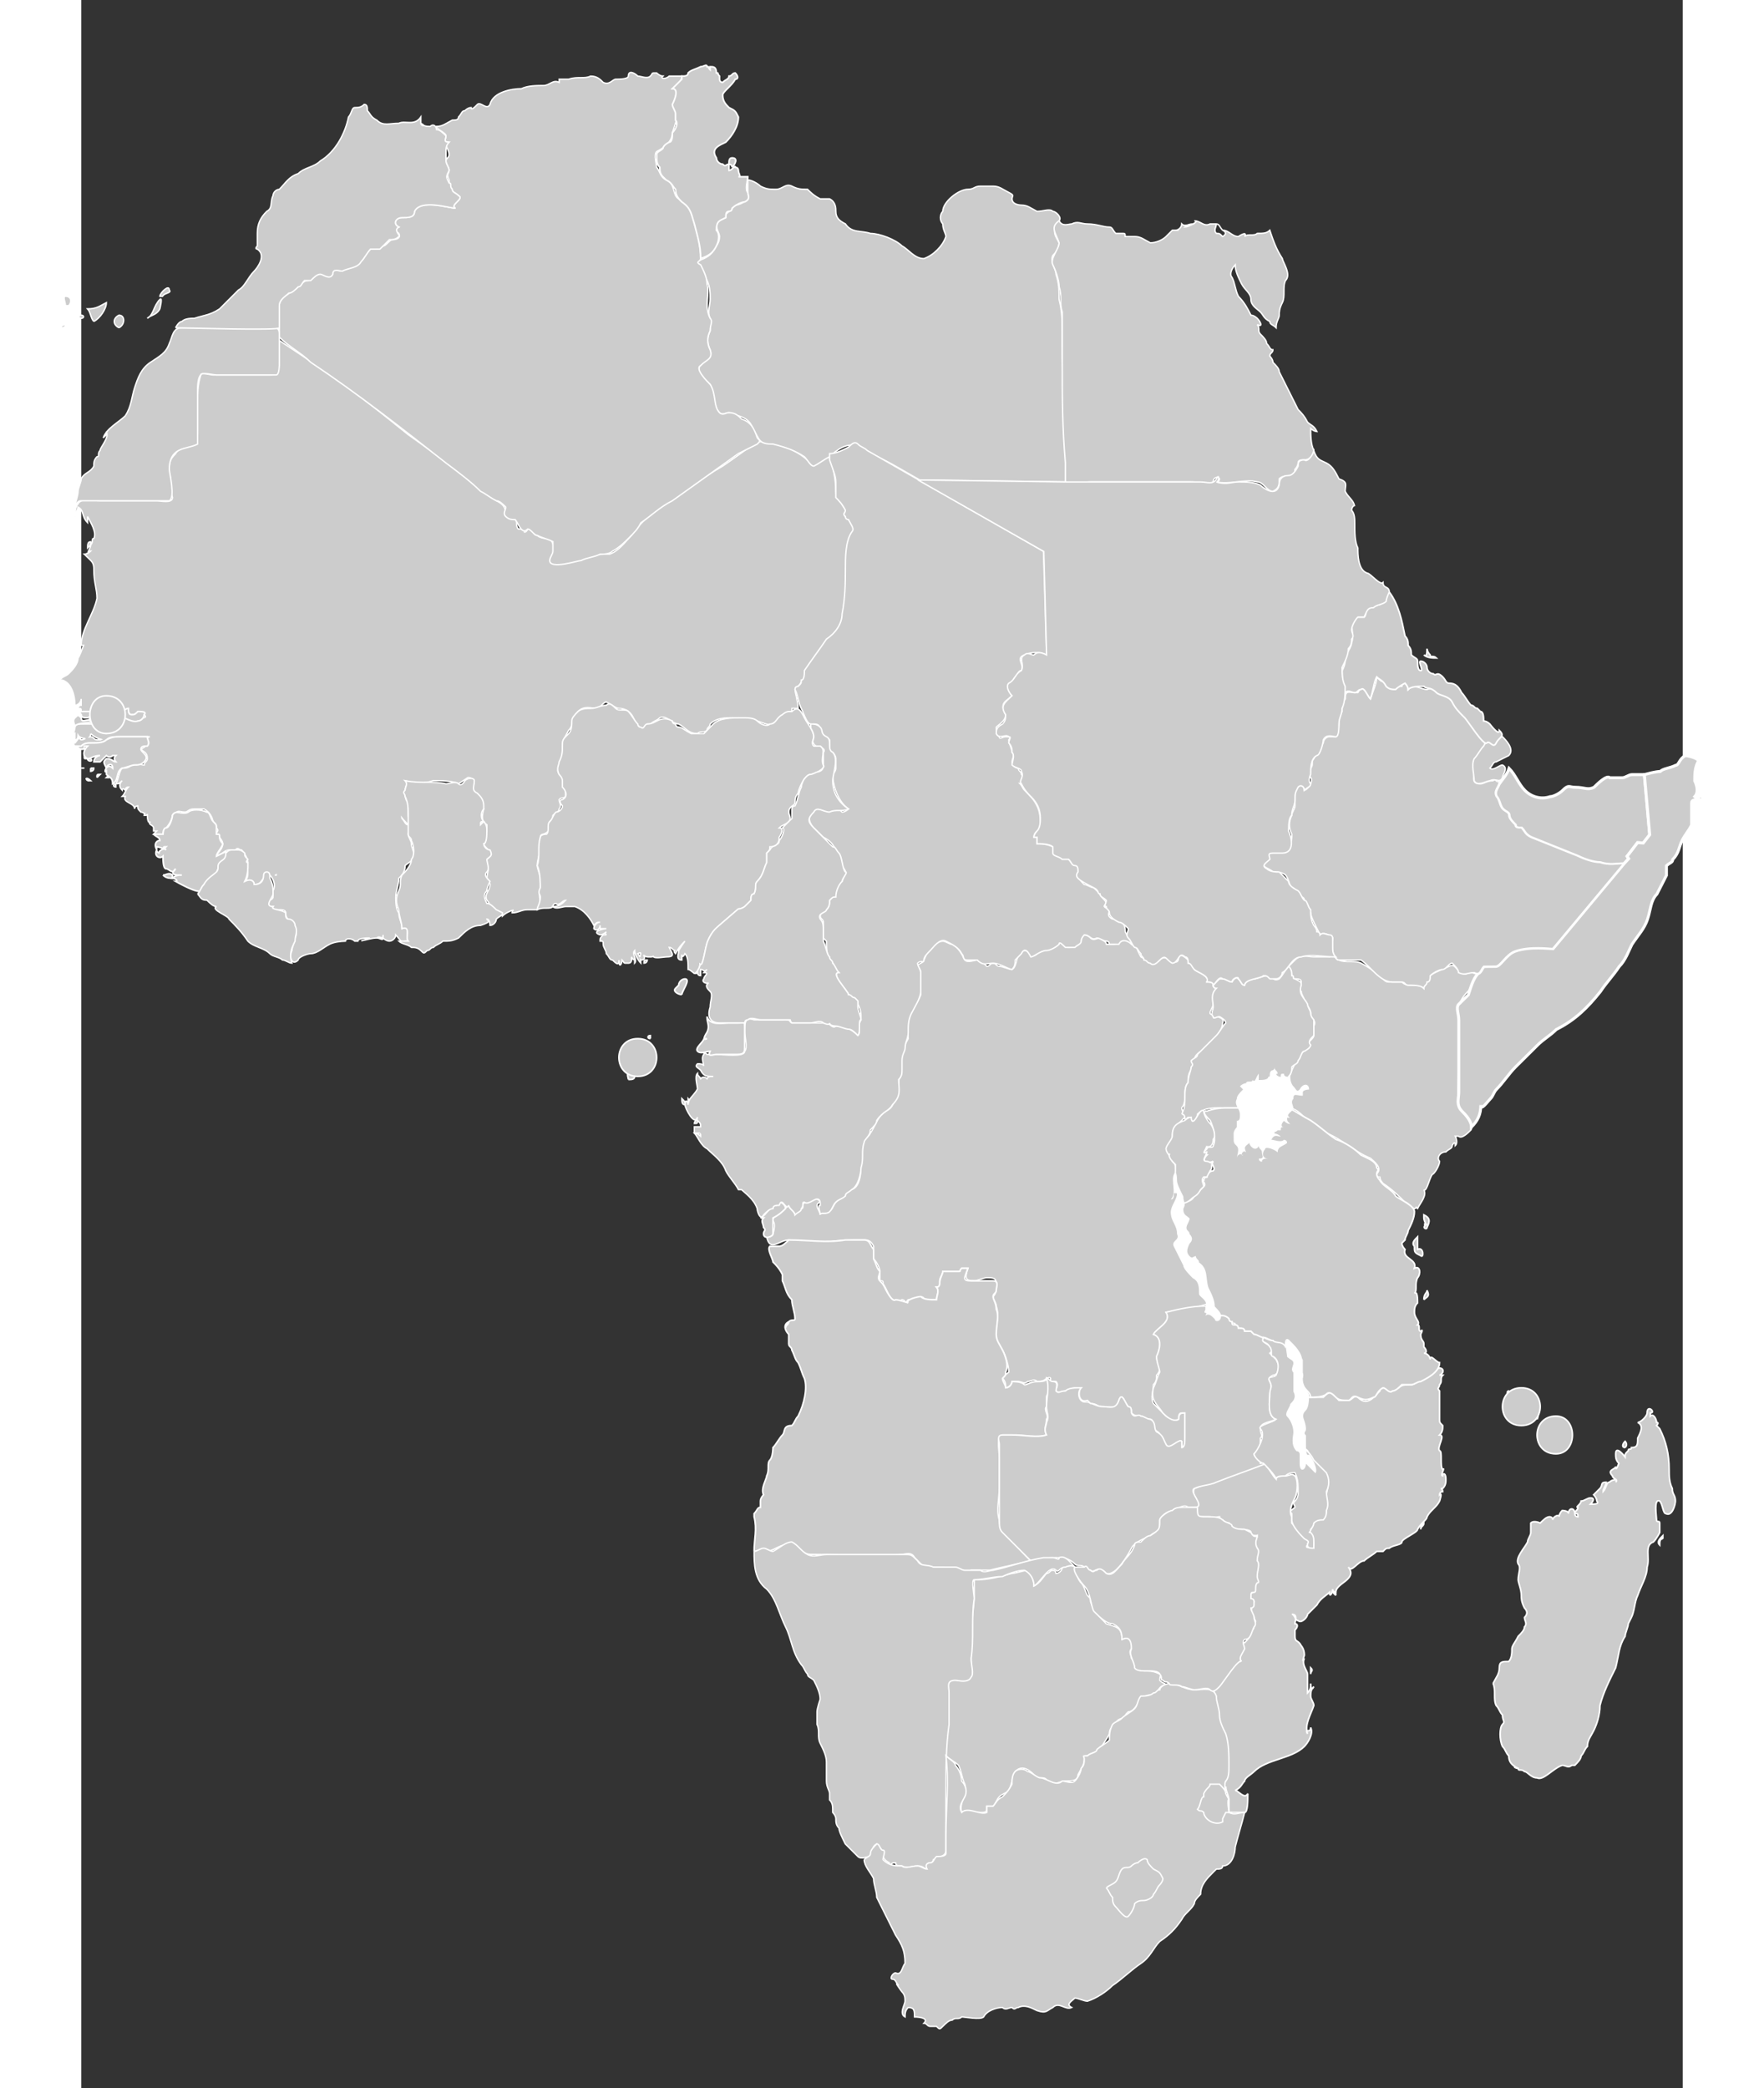 <?xml version="1.0" encoding="UTF-8" standalone="no"?>
<svg
   xmlns:dc="http://purl.org/dc/elements/1.1/"
   xmlns:cc="http://creativecommons.org/ns#"
   xmlns:rdf="http://www.w3.org/1999/02/22-rdf-syntax-ns#"
   xmlns:svg="http://www.w3.org/2000/svg"
   xmlns="http://www.w3.org/2000/svg"
   xmlns:sodipodi="http://sodipodi.sourceforge.net/DTD/sodipodi-0.dtd"
   xmlns:inkscape="http://www.inkscape.org/namespaces/inkscape"
   viewBox="0 0 585.695 763.439"
   version="1.0"
   height="355"
   width="300"
   id="svg1926"
   sodipodi:version="0.32"
   inkscape:version="0.48.4 r9939"
   sodipodi:docname="Blank_Map_Africa_1932.svg"
   inkscape:output_extension="org.inkscape.output.svg.inkscape">
  <rect x="0" y="0" width="585.695" height="763.439" fill="#333333" stroke="none"/>
  <defs
     id="defs98" />
  <sodipodi:namedview
     pagecolor="#ffffff"
     bordercolor="#666666"
     borderopacity="1"
     objecttolerance="10"
     gridtolerance="10"
     guidetolerance="10"
     inkscape:pageopacity="0"
     inkscape:pageshadow="2"
     inkscape:window-width="1366"
     inkscape:window-height="705"
     id="namedview96"
     showgrid="false"
     inkscape:zoom="1.8803065"
     inkscape:cx="160.7114"
     inkscape:cy="201.1257"
     inkscape:window-x="-8"
     inkscape:window-y="-8"
     inkscape:window-maximized="1"
     inkscape:current-layer="svg1926" />
  <g
     id="all"
     style="fill:#cccccc;stroke:#ffffff;stroke-width:0.5;stroke-miterlimit:4">
    <path
       d="m 72.399,124.448 0,9.14 c -1.15,3.45 -1.127,3.495 -3.427,3.495 l -20.699,0 c -1.15,0 -4.57,-1.15 -4.57,0 -1.15,3.45 -1.142,6.907 -1.142,9.207 l 0,11.492 c 0,2.3 -0.06,4.57 -1.21,4.57 -2.3,1.15 -5.705,1.195 -6.855,3.495 -2.3,2.3 -2.352,3.405 -2.352,6.855 1.15,3.45 0.06,5.757 1.21,9.207 0,2.3 -4.63,1.142 -5.78,1.142 l -20.699,0 c -2.3,0 -6.914,-1.158 -8.065,1.142 -1.15,1.15 -1.142,3.487 -1.142,4.637 0,-1.15 1.142,-2.277 1.142,-3.427 2.3,1.15 1.195,3.412 3.495,5.712 l 0,-2.285 c 1.15,2.3 3.435,5.765 2.285,8.065 -1.15,0 0.009,1.135 -1.142,2.285 0,0.927 -0.718,1.828 -1.008,2.755 0.323,-0.485 1.008,-0.47 1.008,-0.47 0,0 -0.471,0.471 -1.075,0.806 -0.019,0.111 -0.067,0.225 -0.067,0.336 0,-0.144 -0.031,-0.226 0,-0.336 -0.365,0.195 -0.788,0.336 -1.21,0.336 l 2.352,2.285 c 1.15,1.15 1.142,2.345 1.142,3.495 0,4.6 1.142,6.899 1.142,10.349 -1.15,5.75 -5.78,11.454 -5.78,17.204 l 0.874,0 c -0.795,2.081 -1.54,4.161 -2.016,4.637 0,2.3 -2.277,4.562 -3.427,5.712 -1.066,1.066 -3.065,1.188 -3.36,3.024 0.262,-0.676 1.075,-0.672 1.075,-0.672 3.45,1.15 4.57,5.757 4.57,9.207 1.15,0 2.285,-1.202 2.285,-2.352 l 0,2.352 c 0,0 -1.142,-0.01 -1.142,1.143 1.15,0 1.142,-0.01 1.142,1.143 l 6.922,0 c 1.15,0 1.135,0.01 2.285,-1.143 1.15,-1.15 1.135,0.01 2.285,-1.143 1.15,0 2.345,-0.01 3.495,1.143 0,0 -0.009,1.143 1.142,1.143 1.15,-1.15 1.135,1.142 2.285,1.142 2.3,0 3.487,-2.3 4.637,0 1.15,1.15 -0.06,1.143 -1.21,1.143 -3.45,1.15 -5.69,0.01 -9.14,-1.143 -1.15,-1.15 -1.202,-0.01 -2.352,1.143 -1.15,0 -2.277,-1.15 -3.427,0 -2.3,1.15 -1.127,2.285 -3.427,2.285 l -2.352,0 c -2.3,0 -3.427,-0.01 -3.427,1.143 0,1.15 -1.15,3.502 0,2.352 l 0,2.285 c 0.934,0 1.11,-0.779 1.142,-1.68 0.335,0.587 1.562,1.191 2.688,1.21 -0.503,0.248 -1.042,0.47 -1.546,0.47 -1.15,-1.15 -1.135,-0.01 -2.285,1.143 -1.15,0 0,1.142 0,1.142 l 2.285,0 c 1.15,-1.15 2.337,-1.142 4.637,-1.142 1.15,0 3.42,0.01 4.57,-1.143 1.15,-1.15 2.337,-1.143 4.637,-1.143 l 11.29,0 c -0.966,0.104 -0.941,0.56 -0.941,2.285 0,1.15 -2.352,2.285 -2.352,2.285 1.15,1.15 2.352,1.127 2.352,3.427 0,1.15 -1.142,1.202 -1.142,2.352 -1.15,0 -3.487,-1.15 -4.637,0 -1.15,1.15 -2.277,1.142 -3.427,1.142 -1.15,1.15 -1.135,3.412 -2.285,5.712 1.15,0 1.135,0.01 2.285,-1.143 -1.15,1.15 -1.15,2.345 0,3.495 0,0 -0.009,-1.15 1.142,0 0,0 -0.009,-1.142 1.142,-1.142 -1.15,1.15 -1.135,2.277 -2.285,3.427 l 1.142,0 c -1.15,2.3 3.427,2.27 3.427,4.57 0,-1.15 1.142,-1.143 1.142,-1.143 0,1.15 -0.009,1.135 1.142,2.285 0.719,0 1.029,0.481 1.411,0.538 -0.186,0.311 -0.202,0.672 -0.202,0.672 0.862,0 1.091,-0.036 1.142,-0.538 0.017,1.435 0.152,3.813 1.142,2.822 -1.15,1.15 1.142,1.135 1.142,2.285 l 0,1.143 1.142,0 -1.142,1.142 c 1.15,0 2.277,1.15 3.427,0 0,-1.15 1.142,-1.135 1.142,-2.285 1.15,-1.15 2.352,-3.42 2.352,-4.57 2.3,-2.3 2.27,-1.21 4.57,-1.21 1.15,0 1.127,-1.142 3.427,-1.142 l 3.495,0 c 2.3,1.15 3.427,3.479 3.427,5.779 l 1.142,1.143 c 1.15,1.15 0,1.135 0,2.285 1.15,1.15 2.285,2.345 2.285,3.495 0,2.3 -2.285,3.42 -2.285,4.57 l 2.285,-1.142 c 1.15,-1.15 2.352,-1.143 2.352,-1.143 2.3,0 2.285,1.15 2.285,0 1.15,-1.15 1.135,0 2.285,0 1.15,1.15 2.285,3.42 2.285,4.57 l 0,3.495 c 0,1.15 0.009,2.277 -1.142,3.427 2.3,-1.15 3.495,-0.01 3.495,1.143 2.3,0 2.277,-1.135 3.427,-2.285 0,-1.15 1.142,-3.442 1.142,-1.142 l 1.142,0 c 1.15,1.15 2.292,3.412 1.142,5.712 l 0,2.285 c 0,1.15 -2.285,1.202 -2.285,2.352 0,1.15 1.135,1.143 2.285,1.143 -1.15,2.3 4.637,-0.015 4.637,2.285 0,2.3 1.135,2.277 2.285,3.427 1.15,1.15 2.292,3.48 1.142,5.78 0,1.15 -1.142,3.42 -1.142,4.57 -1.15,2.3 -0.015,5.795 2.285,3.495 0,-1.15 3.487,-2.352 4.637,-2.352 2.3,0 4.555,-2.277 6.855,-3.427 1.618,-0.809 3.824,-1.071 5.78,-1.143 0,-1.15 2.277,-1.15 3.427,0 l 1.142,0 c 0,-1.15 3.495,-1.142 3.495,-1.142 l 0.874,0 c -1.006,0.309 -2.121,0.771 -3.159,1.008 1.902,-0.272 3.81,-1.008 5.712,-1.008 1.15,-1.15 2.285,1.157 2.285,-1.143 l 0,1.143 c 1.15,1.15 2.285,1.142 2.285,1.142 1.15,0 2.352,-1.135 2.352,-2.285 1.15,1.15 2.277,3.435 3.427,2.285 l 1.142,0 c -1.15,-1.15 1.165,-5.72 -2.285,-4.57 0,-2.3 -1.142,-3.48 -1.142,-5.78 -1.15,-1.15 -1.142,-4.63 -1.142,-5.779 0,-2.3 1.142,-4.555 1.142,-6.855 1.15,-1.15 2.285,-2.337 2.285,-4.637 1.15,-1.15 2.277,-1.127 3.427,-3.427 0,-1.15 -1.142,-3.42 -1.142,-4.57 0,-1.15 -1.142,-2.345 -1.142,-3.495 0,-1.15 1.15,-2.277 0,-3.427 -1.15,0 -1.135,-1.135 -2.285,-2.285 0,-0.089 -0.055,-0.18 -0.067,-0.269 0.756,0.95 1.716,1.918 2.352,2.554 1.15,0 0,-2.277 0,-3.427 l 0,-4.637 c -1.15,-1.15 -1.142,-2.27 -1.142,-4.57 0,-1.15 1.15,-2.345 0,-3.495 3.45,1.15 6.899,1.15 10.349,0 2.3,0 6.907,-0.01 9.207,1.143 l 3.427,-2.285 c 0.997,0.019 1.59,0.488 2.285,1.142 0,1.15 0.009,1.202 -1.142,2.352 0,1.15 2.345,3.42 3.495,4.57 1.15,1.15 -0.009,1.127 1.142,3.428 0,0 -1.15,3.487 0,4.637 -1.15,0 -1.142,-0.01 -1.142,1.143 0,0 1.135,-1.15 2.285,0 l 0,2.285 c -1.15,1.15 0.009,4.637 -1.142,4.637 0,1.15 2.285,2.277 2.285,3.428 0,1.15 0.009,1.135 -1.142,2.285 l 0,2.285 c 1.15,1.15 0,2.337 0,4.637 -1.15,1.15 1.142,1.135 1.142,2.285 0,2.3 -2.292,3.479 -1.142,5.779 1.15,1.15 1.135,2.277 2.285,3.427 1.15,0 3.427,1.135 3.427,2.285 0.987,-0.987 2.805,-1.891 4.032,-2.151 -0.288,0.144 -0.538,0.433 -0.538,1.008 2.3,0 3.412,-1.143 5.712,-1.143 l 3.495,0 c 2.3,-1.15 -0.009,-5.772 1.142,-6.922 l 0,-4.57 c 0,-1.15 -1.142,-3.487 -1.142,-4.637 0,-2.3 1.142,-4.555 1.142,-6.855 l 0,-3.495 c 0,-1.15 1.142,-1.143 1.142,-1.143 3.45,-1.15 1.135,-3.42 2.285,-4.57 1.15,-1.15 1.142,-1.135 1.142,-2.285 1.15,-1.15 2.285,-1.202 2.285,-2.352 1.15,-1.15 0,-2.277 0,-3.428 1.15,-1.15 1.202,0.01 2.352,-1.142 l 0,-3.427 c -1.15,-1.15 0.009,-2.345 -1.142,-3.495 -1.15,-1.15 -2.36,-2.277 -1.21,-3.428 0,0 1.15,-1.135 0,-2.285 1.15,1.15 1.21,-4.63 1.21,-5.78 0,-2.3 1.135,-3.479 2.285,-5.779 1.15,-1.15 1.135,-2.27 2.285,-4.57 0,-1.15 -0.009,-1.135 1.142,-2.285 2.3,-2.3 4.622,-1.143 6.922,-1.143 1.15,0 2.277,-2.352 3.427,-2.352 2.3,1.15 3.487,2.352 4.637,2.352 2.3,0 4.562,1.12 5.712,4.57 1.15,1.15 2.337,4.592 4.637,1.142 l 1.142,0 c 1.15,-1.15 2.277,-1.135 3.427,-2.285 2.3,-1.15 4.622,2.285 6.922,2.285 2.3,1.15 3.405,3.495 6.855,3.495 1.15,-1.15 2.345,-0.06 3.495,-1.21 0,-1.15 1.142,-1.135 1.142,-2.285 2.3,-2.3 5.765,-2.285 8.065,-2.285 3.45,0 6.84,-0.01 9.14,1.143 3.45,1.15 4.622,2.3 6.922,0 1.15,-1.15 2.337,-2.277 4.637,-3.427 1.15,0 1.142,0.01 1.142,-1.143 l 2.285,0 c 0,-2.3 -1.142,-5.772 -1.142,-6.922 0,-1.15 1.142,-1.143 1.142,-1.143 1.15,-1.15 1.135,-2.285 2.285,-2.285 1.15,-4.6 3.48,-8.042 5.78,-11.492 2.3,-2.3 3.412,-4.63 5.712,-5.78 0,-1.15 2.285,-3.42 2.285,-4.57 1.15,-1.15 1.21,-3.48 1.21,-5.78 l 0,-6.922 c 0,-5.75 1.142,-10.312 1.142,-16.062 0,-2.3 2.285,-3.48 2.285,-5.78 l -3.427,-3.427 c -1.15,-1.15 0,-1.135 0,-2.285 0,-1.15 -1.21,-1.202 -1.21,-2.352 -1.15,-1.15 -2.285,-2.27 -2.285,-4.57 0,-4.6 -1.135,-9.184 -2.285,-12.634 -1.15,0 -3.42,1.135 -4.57,2.285 -1.15,1.15 -2.352,1.15 -2.352,0 -2.3,-2.3 -5.757,-4.63 -9.207,-5.78 -3.45,-1.15 -8.042,-3.442 -11.492,-1.142 -3.45,2.3 -8.042,5.764 -11.492,8.065 -8.05,4.6 -16.076,10.379 -24.126,16.129 -3.45,2.3 -6.907,5.757 -9.207,9.207 -2.3,2.3 -4.614,5.705 -8.064,6.855 -3.45,0 -5.765,-0.006 -8.065,1.142 l -3.427,1.142 c -3.45,0 -5.765,1.21 -8.065,1.21 -2.3,0 -1.142,-2.345 -1.142,-3.495 1.15,-1.15 0.009,-4.562 -1.142,-5.712 -1.15,0 -3.42,0.006 -4.57,-1.142 -1.15,0 -1.202,-1.202 -2.352,-2.352 -1.15,-1.15 -1.135,1.142 -2.285,1.142 0,-1.15 -1.135,-1.142 -2.285,-1.142 -1.15,-1.15 0.009,-2.277 -1.142,-3.427 -1.15,0 -2.285,-1.142 -2.285,-1.142 -1.15,0 -1.21,-1.142 -1.21,-1.142 0,-2.3 -1.127,-3.487 -3.427,-4.637 -10.35,-8.05 -20.691,-16.076 -32.191,-24.126 C 99.26,142.561 95.035,139.479 72.399,124.448 z m 37.97,218.481 -2.285,0 c 1.15,0 2.285,1.15 2.285,0 z m -97.715,-56.384 c -1.15,0 -1.15,1.21 0,1.21 z M 2.305,202.271 c 0.017,-0.009 0.05,0.009 0.067,0 0.011,-0.065 -0.017,-0.137 0,-0.202 -0.027,0.054 -0.049,0.137 -0.067,0.202 z m 1.142,-4.234 c -1.15,0 -1.142,1.135 -1.142,2.285 1.15,-1.15 1.142,-1.135 1.142,-2.285 z m 0,70.161 c 0.94,0.94 2.61,1.838 3.831,2.151 -0.112,0.063 -0.259,0.134 -0.403,0.134 l -1.142,0 c -1.15,0 -1.135,-1.143 -2.285,-1.143 -0.133,0 -0.27,0.04 -0.403,0.067 0.243,-0.286 0.403,-0.657 0.403,-1.21 z m 5.376,0 c 0.081,-0.034 0.192,0 0.336,0 -0.144,0 -0.224,0 -0.336,0.067 0.015,-0.01 -0.019,-0.059 0,-0.067 z m 62.433,51.613 c -0.004,0.043 0,0.088 0,0.135 l -0.47,0 c 0.178,-0.015 0.327,-0.063 0.47,-0.135 z"
       id="bf"
       sodipodi:nodetypes="ccsscssccccssccccccccccccccsccccscccccccsccccscccccsssccccccccscscscscscccccccccccccccsccccccssccscscccccssccccccsscsscccsscccccccccccccccscccssccccscsccccccsccccccscccscccccsccsssscsccccccccscccscsccccccccscscccscccccssscsscscscssccccccscccscccccccccccccccccccccccsssccccccccccc" />
    <path
       d="m 243.77,65.779 0,4.57 0,1.142 c 0,2.3 -3.42,3.495 -4.57,3.495 l -3.495,3.427 c -1.15,2.3 -3.427,1.127 -3.427,3.427 0,2.3 1.142,3.487 1.142,4.637 0,2.3 -1.135,3.42 -2.285,4.57 0,1.15 -1.127,2.345 -3.427,3.495 0,0 -3.502,1.135 -2.352,2.285 2.3,1.15 2.345,3.412 3.495,5.712 1.15,2.3 1.142,4.622 1.142,6.922 0,2.3 -1.15,4.622 0,6.922 l 0,4.57 c -1.15,2.3 -1.15,4.622 0,6.922 1.15,3.45 -2.345,3.412 -3.495,5.712 -2.3,2.3 2.345,5.772 3.495,6.922 1.15,2.3 1.142,3.48 1.142,5.78 0,1.15 1.135,3.42 2.285,4.57 1.15,1.15 2.277,0 3.427,0 1.15,0 2.345,1.142 3.495,1.142 3.45,1.15 4.562,2.33 5.712,5.78 1.15,1.15 1.202,2.277 2.352,3.427 1.15,1.15 3.42,1.142 4.57,1.142 4.6,1.15 8.042,2.337 11.492,4.637 1.15,1.15 2.277,3.427 3.427,3.427 2.3,-1.15 3.48,-2.277 5.78,-3.427 2.3,-2.3 6.899,-5.795 10.349,-3.495 4.6,2.3 9.317,4.36 13.777,6.922 l 8.804,5.04 53.293,0.739 0,-28.763 c -1.15,-9.2 -1.142,-17.286 -1.142,-25.336 0,-4.6 0.008,-8.034 -1.142,-12.634 0,-3.45 0.008,-5.757 -1.142,-9.207 0,-2.3 -2.292,-4.555 -1.142,-6.855 1.15,-1.15 2.285,-2.337 2.285,-4.637 -1.15,-2.3 -2.292,-3.412 -1.142,-5.712 0,-1.15 1.142,-1.202 1.142,-2.352 1.15,-1.15 -1.135,-3.427 -2.285,-3.427 -1.15,-1.15 -3.48,0 -5.78,0 -2.3,-1.15 -3.412,-2.285 -5.712,-2.285 0,0 -3.427,0.015 -3.427,-2.285 0,-1.15 1.09,-1.202 -1.21,-2.352 -2.3,-1.15 -3.412,-2.285 -5.712,-2.285 l -4.637,0 c -2.3,0 -2.27,1.142 -4.57,1.142 -3.45,0 -9.207,4.615 -9.207,8.065 -1.15,1.15 -1.15,3.42 0,4.57 0,2.3 1.142,3.487 1.142,4.637 -1.15,3.45 -4.615,6.915 -8.065,8.065 -3.45,0 -5.697,-3.487 -7.997,-4.637 -2.3,-2.3 -8.109,-4.57 -11.559,-4.57 -3.45,-1.15 -6.84,-0.045 -9.14,-3.495 -2.3,-1.15 -3.495,-2.27 -3.495,-4.57 0,-1.15 0.015,-3.42 -2.285,-4.57 l -3.427,0 c -2.3,-1.15 -3.487,-2.345 -4.637,-3.495 -2.3,0 -3.412,0.008 -5.712,-1.142 -2.3,-1.15 -3.48,1.142 -5.78,1.142 -2.3,0 -3.412,0.008 -5.712,-1.142 -1.15,-1.15 -3.487,-2.285 -4.637,-2.285 z"
       id="ly" />
    <g
       transform="matrix(1.15,0,0,1.15,-1352.423,-529.929)"
       class="land coast mg"
       id="mg">
      <path
         d="m 1625,996 c 1,2 0,5 1,7 1,1 1,2 2,3 0,2 1,2 0,3 -1,1 -1,5 0,7 1,1 1,2 2,3 0,2 1,3 3,4 -2,-1 -1,0 0,0 0,1 1,0 2,1 1,0 2,2 4,2 2,1 5,-3 8,-4 1,0 2,1 3,0 0,0 1,0 1,0 1,-1 2,-2 2,-3 1,-1 1,-2 2,-3 0,-2 1,-3 2,-5 1,-2 2,-5 2,-8 1,-4 3,-8 5,-12 1,-4 1,-7 3,-10 0,-1 1,-3 1,-4 0,0 1,-2 1,-2 1,-2 1,-5 2,-7 1,-3 3,-6 3,-9 1,-3 -1,-7 2,-8 1,-1 2,-3 2,-3 0,-1 0,-2 0,-3 0,-1 -1,0 -1,-1 0,-1 -1,-7 1,-6 1,1 1,4 2,4 2,1 3,-3 3,-4 0,-2 -1,-2 -1,-4 -1,-2 -1,-4 -1,-6 0,-5 -1,-9 -3,-13 0,0 0,0 0,0 0,0 0,0 -1,-1 0,0 1,-1 0,-1 0,-1 -1,-3 -2,-2 0,-1 0,-1 0,-1 2,0 -1,-3 -1,0 0,1 -2,3 -3,3 2,1 1,3 0,5 0,2 0,3 -2,3 0,1 -1,0 -1,1 -1,1 -1,1 -1,2 0,0 -3,-4 -3,-1 0,1 0,2 1,3 0,0 -1,3 -1,1 0,1 -3,1 -1,3 0,1 2,1 1,2 1,-1 -1,-1 -2,0 -1,0 -1,2 -2,3 0,-1 1,-2 1,-3 -2,0 -1,1 -2,2 0,0 -1,1 -2,2 0,0 1,1 1,2 1,1 -1,1 -2,1 0,0 2,-2 0,-2 -1,0 -2,1 -3,1 0,1 -2,2 -1,2 0,1 -1,1 -1,2 1,0 1,0 1,1 0,0 -1,0 -1,-1 0,-2 -2,-2 -2,0 0,-1 -2,-1 -2,-1 -1,1 -1,2 -1,2 0,-1 -2,0 -2,1 0,-1 -1,-1 -1,-1 -1,0 -2,1 -3,2 0,0 -2,-1 -3,0 0,0 0,3 0,3 0,1 -1,2 -1,3 -1,2 -4,5 -3,7 1,1 0,3 0,5 0,1 1,3 1,5 0,1 0,2 1,4 1,1 1,2 0,3 0,1 1,2 0,3 0,1 -1,2 -2,3 -1,2 -2,3 -2,4 0,1 0,3 -1,4 -2,0 -3,0 -3,2 0,2 -1,3 -2,5"
         id="path2622" />
      <path
         d="m 1667,921 c 1,-1 0,-2 0,-2 -1,1 -1,2 0,2"
         id="path2624" />
      <path
         d="m 1679,950 c 0,-1 0,-1 0,-1 -1,1 -2,2 -1,3 0,-1 0,-2 1,-2"
         id="path2628" />
    </g>
    <path
       class="land dz"
       d="m 72.427,123.271 c 0,-3.45 0,-8.05 0,-11.5 0,-3.45 4.6,-4.6 6.9,-6.9 1.15,-1.15 2.3,-2.3 3.45,-2.3 1.15,0 2.3,-1.15 3.45,-2.3 2.3,-1.15 4.6,2.3 5.75,-1.15 0,-1.15 2.3,0 3.45,0 1.15,-1.15 3.45,-1.15 4.6,-2.3 3.45,-1.15 3.45,-3.45 5.75,-5.75 1.15,0 3.45,0 4.6,-1.15 1.15,0 2.3,-2.3 3.45,-2.3 0,0 3.45,0 2.3,-2.3 0,0 -2.3,-1.15 0,-2.3 -2.3,-1.15 -1.15,-3.45 1.15,-3.45 2.3,0 4.6,0 4.6,-2.3 2.3,-4.6 12.65,-1.15 14.95,-1.15 -2.3,-1.15 3.45,-3.45 1.15,-4.6 -1.15,-1.15 -2.3,-1.15 -2.3,-2.3 -1.15,-1.15 -1.15,-2.3 -1.15,-3.45 -1.15,-2.3 0,-2.3 0,-3.45 0,-1.15 -1.15,-2.3 -1.15,-3.45 0,-1.15 1.15,-1.15 1.15,-2.3 0,-2.3 -2.3,-3.45 0,-4.6 -2.3,0 -1.15,-1.15 -1.15,-2.3 0,-1.15 -3.45,-2.3 -3.45,-3.45 2.3,0 3.45,-1.15 5.75,-2.3 1.15,0 2.3,0 2.3,-1.15 1.15,-1.15 1.15,-2.3 2.3,-2.3 0,0 1.15,-1.15 2.3,-1.15 0,1.15 1.15,0 2.3,-1.15 1.15,-1.15 3.45,2.3 4.6,0 1.15,-4.6 8.05,-5.75 11.5,-5.75 2.3,-1.15 5.75,-1.15 8.05,-1.15 2.3,0 3.45,-2.3 5.75,-1.15 0,0 0,0 0,-1.15 0,0 3.45,0 3.45,0 3.45,-1.15 5.75,0 8.05,-1.15 2.3,0 3.45,1.15 4.6,2.3 2.3,1.15 3.45,-1.15 4.6,-1.15 1.15,0 4.6,0 4.6,-1.15 0,-2.3 2.3,-1.15 3.45,0 1.15,0 3.45,1.15 4.6,0 1.15,-1.15 0,-1.15 2.3,-1.15 0,0 1.15,1.15 2.3,1.15 -1.15,1.15 1.15,1.15 2.3,0 1.15,0 3.45,0 4.6,0 0,2.3 -2.3,3.45 -3.45,4.6 3.45,0 0,4.6 1.15,6.9 1.15,3.45 0,5.75 -1.15,9.2 0,3.45 -3.45,5.75 -5.75,6.9 -1.15,1.15 0,4.6 0,5.75 1.15,1.15 1.15,3.45 3.45,4.6 3.45,1.15 2.3,5.75 4.6,6.9 1.15,1.15 3.45,2.3 4.6,3.45 1.15,1.15 1.15,3.45 1.15,5.75 1.15,3.45 2.3,8.05 2.3,12.65 0,1.15 -2.3,1.15 0,2.3 1.15,2.3 2.3,4.6 2.3,6.9 1.15,3.45 -1.15,8.05 1.15,12.65 1.15,1.15 0,2.3 0,4.6 -1.15,2.3 -1.15,4.6 0,6.9 1.15,3.45 -1.15,3.45 -3.45,5.75 -2.3,1.15 2.3,5.75 3.45,6.9 2.3,3.45 1.15,8.05 3.45,10.35 1.15,1.15 2.3,0 3.45,0 2.3,0 3.45,1.15 4.6,2.3 3.45,1.15 4.6,3.45 5.75,6.9 1.15,1.15 1.15,1.15 0,2.3 -2.3,1.15 -4.6,2.3 -6.9,3.45 -8.05,5.75 -16.1,11.5 -24.15,17.25 -4.6,2.3 -8.05,5.75 -11.5,8.05 -1.15,2.3 -2.3,3.45 -4.6,5.75 -1.15,1.15 -3.45,3.45 -5.75,4.6 -1.15,1.15 -3.45,1.15 -4.6,1.15 -2.3,1.15 -4.6,1.15 -6.9,2.3 -1.15,0 -11.5,3.45 -11.5,0 0,-1.15 1.15,-2.3 1.15,-3.45 0,-1.15 0,-3.45 0,-3.45 -2.3,-1.15 -3.45,-1.15 -5.75,-2.3 -1.15,0 -2.3,-2.3 -3.45,-2.3 -2.3,2.3 -3.45,-2.3 -4.6,-3.45 -1.15,0 -2.3,0 -3.45,-1.15 -1.15,-1.15 0,-2.3 0,-3.45 -1.15,-1.15 -2.3,-2.3 -3.45,-2.3 -2.3,-1.15 -3.45,-2.3 -5.75,-3.45 -3.45,-3.45 -8.05,-6.9 -12.65,-10.35 -16.1,-12.65 -32.2,-25.3 -49.45,-36.8 -3.45,-3.45 -8.05,-5.75 -11.5,-9.2"
       id="dz" />
    <path
       d="m 192.896,257.378 c -0.288,0.036 -0.586,0.183 -0.874,0.47 -2.3,0 -3.412,1.143 -5.712,1.143 -1.15,0 -3.487,-0.01 -4.637,1.143 -1.15,1.15 -2.285,2.277 -2.285,3.427 0,1.15 0.007,3.487 -1.142,4.637 -2.3,2.3 -2.285,2.27 -2.285,4.57 0,2.3 -0.06,3.48 -1.21,5.78 0,1.15 -1.15,2.27 0,4.57 0,0 1.21,1.135 1.21,2.285 l 0,2.352 c 1.15,1.15 2.3,3.42 0,4.57 -1.15,0 -1.15,1.135 0,2.285 0,1.15 -1.202,2.285 -2.352,2.285 -1.15,1.15 -1.135,2.345 -2.285,3.495 -1.15,1.15 0.007,3.42 -1.142,4.57 0,0 -2.285,-0.01 -2.285,1.143 -1.15,3.45 0.008,6.899 -1.142,10.349 1.15,2.3 1.142,6.915 1.142,8.065 -1.15,2.3 0,2.277 0,3.428 0,2.3 -1.142,3.487 -1.142,4.637 2.3,-1.15 4.562,0.01 5.712,-1.142 0,0 -0.007,-1.143 1.142,-1.143 1.15,1.15 2.345,-1.143 3.495,-1.143 -1.15,1.15 -2.337,2.285 -4.637,2.285 1.15,1.15 3.487,0 4.637,0 l 3.427,0 c 3.45,1.15 5.772,4.555 6.922,6.855 1.15,-1.15 1.135,-1.143 2.285,-1.143 -1.15,0 -2.285,1.202 -2.285,2.352 1.15,1.15 2.285,-0.06 2.285,-1.21 l 0,1.21 2.285,0 c -1.15,0 -5.735,1.135 -2.285,2.285 1.15,0 2.285,-1.143 2.285,-1.143 -1.15,1.15 1.158,1.143 -1.142,1.143 -1.15,1.15 -1.142,1.135 -1.142,2.285 1.15,0 1.142,-0.01 1.142,1.143 0,1.15 1.142,2.277 1.142,3.427 1.15,1.15 1.135,2.352 2.285,2.352 1.15,1.15 2.352,2.3 2.352,0 0,3.45 1.142,1.15 1.142,0 1.15,1.15 -0.015,1.142 2.285,1.142 1.15,0 1.142,-1.142 1.142,-1.142 l 0,-1.143 c 0.863,1.725 1.089,0.808 1.142,0.269 l 0,2.016 c 1.15,-1.15 -1.15,-3.487 0,-4.637 0,1.15 1.135,3.487 2.285,4.637 0,-0.399 -0.019,-0.811 -0.067,-1.21 0.021,0.025 0.043,0.043 0.067,0.067 1.61,0 1.529,-1.138 0.941,-1.815 0.976,0.598 0.704,0.672 2.554,0.672 0.575,0 0.864,-0.058 1.008,-0.202 0.555,0.949 3.77,0.202 4.704,0.202 3.45,0 2.292,-1.195 1.142,-3.495 1.15,0 1.202,1.143 2.352,1.143 -1.15,0 0,1.142 0,1.142 1.15,-2.3 2.277,-3.42 3.427,-4.57 -0.876,1.06 -1.69,2.51 -2.285,3.428 0,0.287 -0.063,0.698 -0.134,1.075 -0.034,0.065 -0.033,0.138 -0.067,0.202 -0.194,1.073 -0.27,2.218 1.344,2.218 l 0,-2.016 c 0.054,0.539 0.28,1.389 1.142,-0.336 1.15,1.15 1.142,3.48 1.142,5.78 0.863,0 1.691,1.317 2.554,1.478 0.944,-0.685 1.815,-2.446 1.815,-3.36 1.15,1.15 1.807,-6.392 2.89,-8.669 1.344,-3.151 2.892,-4.492 3.763,-5.242 l 7.325,-6.317 c 1.15,0 2.352,-0.874 2.352,-0.874 l 2.285,-2.285 c 0,-1.15 -0.008,-2.352 1.142,-2.352 1.15,-2.3 -0.008,-3.42 1.142,-4.57 2.3,-2.3 2.345,-4.622 3.495,-6.922 l 0,-3.427 c 1.15,-1.15 1.142,-1.135 1.142,-2.285 2.3,0 3.427,-1.195 3.427,-3.495 0,0 2.3,-3.427 0,-3.427 1.15,-1.15 2.345,-1.135 3.495,-2.285 1.15,-1.15 0,-2.345 0,-3.495 0,-2.3 2.285,-2.277 2.285,-3.427 0,-1.15 -0.008,-2.277 1.142,-3.427 0,-1.15 2.27,-6.922 4.57,-6.922 1.15,0 5.787,-2.277 4.637,-3.427 -1.15,-2.3 1.158,-5.772 -1.142,-6.922 l -2.352,0 c -1.15,-1.15 0,-2.277 0,-3.427 0,-2.3 -2.277,-4.622 -3.427,-6.922 -1.15,-2.3 -2.27,-4.585 -4.57,-2.285 l -1.142,0 c -1.15,0 -2.352,1.142 -2.352,1.142 -2.3,1.15 -2.27,3.427 -4.57,3.427 -1.15,1.15 -3.487,0.01 -4.637,-1.142 -1.15,-1.15 -3.412,-1.143 -5.712,-1.143 -3.45,0 -8.049,-0.015 -10.349,2.285 l -3.427,3.495 -4.637,0 c -2.3,-1.15 -3.42,-2.352 -4.57,-2.352 0,0 -1.142,0.01 -1.142,-1.143 0,0 -1.21,0.01 -1.21,-1.142 -4.6,-2.3 -5.69,1.142 -9.14,1.142 -1.15,0 -1.202,2.292 -2.352,1.143 -1.15,0 -1.142,-1.143 -1.142,-1.143 -1.15,-1.15 -2.277,-3.42 -3.427,-4.57 -1.15,-1.15 -3.487,0.01 -4.637,-1.143 -0.863,-0.863 -1.691,-1.721 -2.554,-1.613 z m 11.29,90.994 c 0.777,-0.219 0.205,0.671 0.134,1.546 -0.169,-0.418 -0.389,-0.859 -0.806,-1.277 0.287,-0.144 0.513,-0.224 0.672,-0.269 z m 2.151,2.621 c -0.485,0.054 -0.538,0.28 -0.538,1.142 1.15,0 1.21,-1.142 1.21,-1.142 -0.287,0 -0.51,-0.018 -0.672,0 z"
       id="ng" />
    <path
       class="land bw"
       d="m 316.227,641.921 c 0,-4.6 0,-10.35 1.15,-14.95 0,-2.3 0,-4.6 0,-6.9 0,-1.15 -1.15,-4.6 0,-5.75 1.15,-1.15 8.05,2.3 8.05,-2.3 0,-4.6 0,-9.2 0,-14.95 0,-4.6 1.15,-9.2 1.15,-13.8 0,-1.15 0,-3.45 0,-4.6 0,-1.15 0,-1.15 1.15,-1.15 4.6,0 8.05,-1.15 12.65,-2.3 1.15,0 4.6,-1.15 5.75,-1.15 1.15,1.15 2.3,3.45 2.3,5.75 2.3,-1.15 3.45,-3.45 4.6,-4.6 1.15,0 1.15,-1.15 2.3,-1.15 1.15,0 1.15,1.15 1.15,1.15 1.15,0 2.3,-1.15 2.3,-2.3 1.15,0 3.45,-1.15 4.6,0 0,0 0,1.15 0,1.15 1.15,2.3 1.15,3.45 2.3,4.6 1.15,1.15 1.15,2.3 2.3,4.6 1.15,1.15 1.15,1.15 1.15,2.3 1.15,3.45 3.45,5.75 5.75,8.05 3.45,1.15 5.75,1.15 5.75,5.75 2.3,-1.15 4.6,0 3.45,3.45 -1.15,1.15 0,2.3 0,3.45 1.15,1.15 1.15,2.3 2.3,3.45 0,1.15 2.3,1.15 2.3,1.15 2.3,0 3.45,0 5.75,1.15 1.15,0 0,0 0,2.3 1.15,1.15 2.3,1.15 3.45,2.3 -2.3,-1.15 -3.45,0 -4.6,2.3 -1.15,1.15 -3.45,0 -5.75,2.3 -1.15,1.15 -2.3,4.6 -4.6,4.6 -1.15,1.15 -1.15,1.15 -1.15,2.3 -2.3,0 -3.45,1.15 -3.45,2.3 -1.15,1.15 -2.3,1.15 -2.3,3.45 -1.15,2.3 -2.3,3.45 -3.45,5.75 -1.15,1.15 -3.45,1.15 -4.6,2.3 -1.15,0 -1.15,0 -1.15,1.15 0,2.3 -1.15,3.45 -2.3,5.75 0,2.3 -2.3,2.3 -4.6,2.3 -2.3,0 -4.6,2.3 -6.9,0 0,-1.15 -1.15,-1.15 -2.3,-1.15 -1.15,0 -1.15,0 -2.3,-1.15 -2.3,-2.3 -4.6,-3.45 -6.9,-1.15 -1.15,2.3 -1.15,4.6 -2.3,6.9 -1.15,1.15 -2.3,1.15 -3.45,2.3 -1.15,1.15 -1.15,2.3 -2.3,3.45 0,0 -1.15,0 -2.3,0 0,1.15 0,1.15 0,1.15 0,1.15 -1.15,1.15 -2.3,1.15 -1.15,0 -2.3,0 -3.45,0 -1.15,0 -2.3,-1.15 -3.45,0 -1.15,-3.45 2.3,-6.9 1.15,-10.35 -1.15,-2.3 -1.15,-4.6 -2.3,-6.9 -1.15,-1.15 -3.45,-2.3 -4.6,-3.45"
       id="bw" />
    <path
       class="land ke"
       d="m 441.577,405.021 c 0,-1.15 0,-2.3 0,-4.6 0,-1.15 0,-2.3 0,-4.6 0,-2.3 1.15,-4.6 2.3,-6.9 1.15,-1.15 2.3,-4.6 4.6,-5.75 1.15,0 0,0 0,-1.15 0,-1.15 2.3,-2.3 2.3,-3.45 0,-1.15 0,-2.3 0,-3.45 1.15,-2.3 -1.15,-2.3 -1.15,-4.6 0,-2.3 -2.3,-3.45 -2.3,-4.6 0,-1.15 -1.15,-2.3 -1.15,-3.45 -1.15,0 -1.15,-1.15 -1.15,-1.15 0,-1.15 1.15,-1.15 1.15,-2.3 0,-1.15 -1.15,-1.15 -2.3,-1.15 -1.15,0 0,-1.15 -1.15,-1.15 0,-1.15 -1.15,-2.3 -1.15,-3.45 1.15,-1.15 1.15,-1.15 2.3,-2.3 2.3,-2.3 4.6,-1.15 6.9,-1.15 2.3,0 3.45,0 5.75,0 0,-1.15 1.15,-1.15 2.3,0 0,0 0,1.15 1.15,1.15 2.3,1.15 5.75,0 8.05,1.15 2.3,1.15 5.75,3.45 8.05,5.75 1.15,1.15 1.15,1.15 3.45,1.15 1.15,0 3.45,0 3.45,0 2.3,2.3 5.75,0 8.05,2.3 0,-1.15 1.15,-3.45 2.3,-4.6 1.15,-1.15 4.6,-2.3 6.9,-3.45 2.3,-1.15 2.3,1.15 4.6,2.3 1.15,1.15 2.3,0 3.45,0 1.15,0 2.3,1.15 3.45,0 -2.3,2.3 -3.45,5.75 -4.6,6.9 -2.3,2.3 -3.45,4.6 -3.45,6.9 0,8.05 0,14.95 0,23 0,5.75 -1.15,10.35 2.3,14.95 1.15,1.15 3.45,3.45 2.3,5.75 -1.15,1.15 -3.45,3.45 -4.6,2.3 -1.15,0 -1.15,0 -1.15,0 0,0 0,0 0,0 0,0 1.15,2.3 0,3.45 0,-2.3 -1.15,0 -1.15,0 0,1.15 -1.15,1.15 -2.3,2.3 -2.3,0 -3.45,2.3 -2.3,3.45 0,1.15 -1.15,3.45 -2.3,4.6 -1.15,0 -2.3,6.9 -3.45,5.75 1.15,2.3 -1.15,4.6 -2.3,6.9 -1.15,-1.15 0,0 -1.15,0 -1.15,0 -2.3,-2.3 -3.45,-2.3 -2.3,-2.3 -4.6,-4.6 -8.05,-6.9 0,0 -1.15,-1.15 -1.15,-2.3 -1.15,0 -2.3,0 -1.15,-1.15 2.3,-2.3 -1.15,-4.6 -2.3,-5.75 -5.75,-2.3 -10.35,-6.9 -16.1,-9.2 -2.3,-2.3 -5.75,-3.45 -8.05,-5.75 -1.15,-1.15 -3.45,-3.45 -5.75,-3.45"
       id="ke" />
    <g
       transform="matrix(1.15,0,0,1.15,-1352.423,-529.929)"
       class="land coast sl"
       id="sl">
      <path
         d="m 1202,739 c 0,0 0,0 0,0 1,1 2,1 3,1 0,0 0,-1 0,-1 -1,-1 -2,0 -3,0"
         id="path2896" />
      <path
         class="land sl"
         d="m 1199,726 c 1,0 2,0 3,0 0,0 0,-2 1,-2 1,0 2,-3 2,-4 1,-2 3,0 5,-1 1,-1 4,-1 6,0 1,0 1,2 2,3 1,1 1,1 1,2 0,1 0,1 0,2 1,0 1,0 1,1 0,0 0,1 1,2 0,1 -2,3 -2,4 0,0 2,-1 2,-1 2,-1 1,0 1,1 0,2 -2,1 -2,3 0,1 -1,1 -1,3 -1,1 -2,1 -3,2 -1,1 -2,2 -2,3 -1,1 -8,-3 -8,-3 1,0 0,-1 -1,-1 1,-1 2,-1 3,-1 -2,0 -4,0 -2,-2 -1,2 -2,0 -3,0 -1,0 -1,-3 -1,-4 -1,1 -3,0 -2,-2 0,1 1,1 1,1 -1,0 1,-2 2,-1 -1,-1 -1,-1 0,-1 -1,1 -2,0 -3,0 0,0 0,0 0,1 -1,-2 0,-3 1,-3 0,-1 -1,-1 -2,-2"
         id="path2902" />
    </g>
    <path
       class="land cd"
       d="m 250.677,452.171 c 0,0 2.3,0 2.3,-1.15 0,0 1.15,-3.45 0,-4.6 -1.15,-1.15 4.6,-4.6 5.75,-5.75 0,1.15 2.3,2.3 2.3,3.45 0,-1.15 1.15,-1.15 2.3,-2.3 1.15,0 0,-1.15 1.15,-2.3 1.15,1.15 3.45,-2.3 4.6,-1.15 2.3,1.15 0,1.15 0,2.3 0,1.15 1.15,2.3 1.15,3.45 0,-1.15 2.3,0 2.3,-1.15 2.3,0 2.3,-2.3 3.45,-3.45 1.15,-1.15 3.45,-2.3 3.45,-2.3 0,-1.15 1.15,-2.3 2.3,-2.3 3.45,-1.15 3.45,-6.9 3.45,-10.35 0,-2.3 0,-3.45 0,-5.75 0,-2.3 2.3,-2.3 3.45,-4.6 2.3,-3.45 2.3,-5.75 5.75,-8.05 2.3,-1.15 2.3,-2.3 3.45,-4.6 1.15,-1.15 1.15,-3.45 1.15,-5.75 0,-1.15 1.15,-8.05 1.15,-10.35 0,-2.3 1.15,-3.45 2.3,-5.75 0,-2.3 -1.15,-3.45 0,-5.75 0,-3.45 3.45,-6.9 4.6,-10.35 0,-1.15 0,-3.45 0,-5.75 0,-1.15 0,-2.3 0,-2.3 0,-1.15 -1.15,-2.3 -1.15,-2.3 0,-1.15 2.3,-1.15 2.3,-2.3 1.15,-2.3 1.15,-3.45 2.3,-4.6 1.15,-1.15 3.45,-2.3 4.6,-2.3 1.15,0 2.3,1.15 3.45,1.15 2.3,1.15 3.45,3.45 4.6,5.75 1.15,1.15 3.45,0 4.6,0 0,0 1.15,1.15 2.3,1.15 0,0 0,0 1.15,1.15 1.15,0 1.15,-1.15 2.3,-1.15 1.15,0 1.15,1.15 2.3,1.15 1.15,0 3.45,1.15 4.6,1.15 2.3,-1.15 1.15,-6.9 4.6,-6.9 2.3,0 2.3,3.45 4.6,1.15 1.15,-1.15 8.05,-2.3 8.05,-4.6 1.15,0 1.15,2.3 3.45,2.3 1.15,0 3.45,0 4.6,-2.3 0,-1.15 0,-1.15 1.15,-2.3 0,0 1.15,0 2.3,1.15 1.15,1.15 2.3,0 3.45,0 1.15,1.15 2.3,1.15 2.3,2.3 1.15,0 2.3,0 2.3,0 2.3,0 3.45,-2.3 5.75,-1.15 0,0 3.45,2.3 3.45,3.45 0,0 1.15,2.3 1.15,2.3 2.3,1.15 4.6,3.45 6.9,1.15 1.15,-1.15 2.3,-1.15 3.45,0 2.3,1.15 3.45,1.15 3.45,-1.15 1.15,-2.3 5.75,3.45 5.75,4.6 1.15,1.15 5.75,2.3 4.6,4.6 1.15,0 2.3,0 2.3,1.15 0,0 0,1.15 1.15,1.15 0,1.15 -1.15,2.3 -1.15,2.3 0,1.15 0,2.3 0,3.45 0,1.15 -1.15,2.3 -1.15,3.45 1.15,1.15 5.75,1.15 4.6,3.45 0,3.45 -4.6,6.9 -5.75,9.2 -2.3,1.15 -4.6,2.3 -4.6,4.6 -1.15,1.15 0,2.3 -1.15,3.45 -1.15,1.15 -1.15,3.45 -1.15,4.6 -1.15,1.15 -1.15,3.45 -1.15,4.6 0,1.15 0,3.45 -1.15,4.6 0,1.15 1.15,2.3 1.15,3.45 -1.15,1.15 -2.3,2.3 -3.45,3.45 -1.15,1.15 -1.15,2.3 -1.15,4.6 0,1.15 -1.15,1.15 -1.15,2.3 -1.15,2.3 0,3.45 1.15,5.75 1.15,1.15 1.15,1.15 1.15,3.45 0,1.15 0,2.3 0,3.45 0,3.45 2.3,5.75 1.15,9.2 0,3.45 0,5.75 1.15,9.2 1.15,2.3 0,3.45 0,4.6 0,2.3 0,4.6 1.15,5.75 1.15,2.3 4.6,3.45 5.75,6.9 1.15,3.45 2.3,6.9 3.45,9.2 -5.75,2.3 -10.35,2.3 -16.1,3.45 2.3,3.45 -3.45,5.75 -4.6,8.05 3.45,1.15 2.3,5.75 1.15,8.05 0,2.3 1.15,3.45 1.15,4.6 0,1.15 -1.15,2.3 -1.15,2.3 0,1.15 0,2.3 -1.15,3.45 0,2.3 -1.15,4.6 0,6.9 1.15,1.15 3.45,3.45 4.6,4.6 0,0 3.45,2.3 4.6,1.15 0,-2.3 1.15,-2.3 2.3,-2.3 0,3.45 0,6.9 0,9.2 0,1.15 0,3.45 0,3.45 -1.15,0 -1.15,-1.15 -1.15,-2.3 -1.15,-1.15 -4.6,4.6 -5.75,1.15 -1.15,-1.15 -1.15,-2.3 -2.3,-3.45 0,-1.15 -1.15,-1.15 -2.3,-2.3 0,-1.15 0,-3.45 -1.15,-3.45 -2.3,0 -2.3,-1.15 -3.45,-1.15 -1.15,0 -2.3,0 -3.45,-1.15 0,-1.15 0,-2.3 -1.15,-2.3 -1.15,-1.15 -2.3,-5.75 -3.45,-2.3 -1.15,3.45 -2.3,2.3 -5.75,2.3 -2.3,0 -2.3,-1.15 -4.6,-1.15 0,0 -1.15,-1.15 -1.15,-1.15 -3.45,1.15 -3.45,-3.45 -2.3,-4.6 -2.3,0 -3.45,0 -5.75,1.15 -1.15,0 -2.3,1.15 -3.45,0 0,-1.15 1.15,-2.3 0,-3.45 -1.15,0 -2.3,0 -2.3,0 1.15,-2.3 -1.15,-1.15 -1.15,-1.15 -1.15,1.15 -2.3,1.15 -3.45,1.15 -1.15,-1.15 -2.3,0 -3.45,0 -1.15,1.15 -2.3,0 -3.45,0 0,0 -2.3,0 -2.3,0 0,1.15 -1.15,2.3 -2.3,2.3 0,-1.15 0,-2.3 -1.15,-3.45 0,-1.15 1.15,-1.15 2.3,-2.3 0,-2.3 -1.15,-5.75 -2.3,-8.05 -2.3,-2.3 -2.3,-3.45 -2.3,-6.9 0,-3.45 1.15,-5.75 0,-9.2 0,-1.15 -1.15,-2.3 -1.15,-3.45 1.15,-1.15 1.15,-2.3 1.15,-4.6 0,-2.3 -1.15,-2.3 -3.45,-2.3 -1.15,0 -3.45,1.15 -4.6,1.15 -3.45,0 -3.45,-1.15 -2.3,-4.6 -1.15,0 -2.3,0 -2.3,0 -1.15,1.15 0,1.15 -1.15,1.15 0,1.15 -4.6,0 -5.75,0 0,1.15 -1.15,2.3 -1.15,3.45 0,1.15 1.15,2.3 -1.15,2.3 1.15,1.15 0,3.45 0,4.6 0,0 -4.6,0 -4.6,0 0,-2.3 -3.45,0 -3.45,0 -1.15,0 -2.3,0 -2.3,0 -1.15,1.15 0,1.15 -1.15,1.15 0,0 0,-1.15 -1.15,-1.15 -1.15,1.15 -2.3,1.15 -2.3,1.15 -2.3,-1.15 -3.45,-5.75 -4.6,-6.9 0,-1.15 0,-1.15 -1.15,-1.15 0,-1.15 0,-2.3 0,-3.45 0,-1.15 -1.15,-3.45 -2.3,-4.6 0,-2.3 0,-3.45 0,-4.6 -1.15,-2.3 -2.3,-2.3 -3.45,-2.3 -5.75,0 -10.35,0 -14.95,1.15 -4.6,0 -9.2,0 -12.65,-1.15 -3.45,0 -6.9,4.6 -8.05,-1.15"
       id="cd" />
    <path
       d="M 256.594 130.594 C 256.226 131.697 255.385 132.541 254.875 133.312 C 254.616 134.024 254.012 134.556 254.438 135.406 C 254.972 135.941 254.996 136.996 255.531 137.531 C 256.066 138.066 256.594 138.059 256.594 138.594 C 256.594 139.129 257.122 139.684 257.656 140.219 C 257.656 140.754 258.184 140.75 258.719 140.75 C 259.253 141.285 259.274 141.809 260.344 142.344 L 268.344 145.562 C 269.413 146.097 271.024 146.625 272.094 146.625 C 273.698 147.16 275.055 146.812 276.125 146.812 L 276.938 145.938 L 276.656 145.531 L 278.438 143.219 L 279.406 143.281 L 280.5 141.875 L 279.594 131.656 L 277.469 131.656 C 276.934 131.656 276.378 132.188 275.844 132.188 L 273.719 132.188 C 273.184 131.653 271.566 133.278 271.031 133.812 C 269.962 134.347 269.448 133.812 267.844 133.812 C 266.774 133.812 266.757 133.274 265.688 134.344 C 265.153 134.879 264.097 135.406 263.562 135.406 C 261.958 135.941 260.351 135.413 259.281 134.344 C 258.212 133.274 257.663 131.663 256.594 130.594 z "
       transform="matrix(2.151,0,0,2.151,-29.732,0)"
       id="somaliland" />
    <path
       d="m 286.562,128.438 c -1.069,0.535 -1.09,1.625 -1.625,1.625 -1.069,0.535 -2.122,0.528 -2.656,1.062 -0.73,0 -2.078,0.367 -2.688,0.531 L 280.5,141.875 l -1.094,1.406 -0.969,-0.062 -1.779,2.325 0.269,0.398 -0.802,0.87 -12.062,14.438 c -0.42,0 -3.923,-0.472 -6.406,0.406 -1.612,0.57 -2.497,2.599 -3.312,2.594 -1.13,-0.007 -1.842,0.031 -2.031,0.031 -0.104,0.104 -0.175,0.217 -0.25,0.344 -0.024,0.041 -0.04,0.084 -0.062,0.125 -0.048,0.086 -0.109,0.169 -0.156,0.25 -0.07,0.123 -0.161,0.228 -0.25,0.312 -0.021,0.02 -0.04,0.046 -0.062,0.062 -0.018,0.013 -0.041,0.02 -0.062,0.031 -0.053,0.026 -0.122,0.055 -0.188,0.062 -0.005,0.008 0.006,0.025 0,0.031 -0.839,0.905 -1.227,2.4 -1.625,3.594 l -1.625,1.594 c -0.535,0.535 0,1.618 0,2.688 l 0,12.281 c 0,1.069 -0.507,2.149 0.562,3.219 0.535,0.535 1.594,1.618 1.594,2.688 1.069,-1.069 1.594,-2.146 1.594,-3.75 0,1.069 1.09,-0.528 1.625,-1.062 0.535,-0.535 0.528,-1.09 1.062,-1.625 1.069,-1.069 2.118,-2.68 3.188,-3.75 l 3.75,-3.719 c 1.069,-1.069 2.149,-1.618 3.219,-2.688 3.209,-1.604 5.33,-3.732 7.469,-6.406 1.069,-1.604 2.149,-2.677 3.219,-4.281 1.069,-1.069 1.621,-2.68 2.156,-3.75 1.069,-1.604 2.122,-2.677 2.656,-4.281 0.535,-1.604 0.524,-3.212 1.594,-4.281 l 1.625,-3.188 0,-1.625 c 0.535,-0.535 1.062,-0.528 1.062,-1.062 1.069,-1.069 1.059,-2.149 1.594,-3.219 0.535,-1.069 1.09,-1.587 1.625,-2.656 l 0,-3.75 c 0,-1.069 2.125,0.007 2.125,-1.062 -0.461,0 -0.554,-4.4e-4 -0.906,-0.344 0.249,0.453 -0.22,0.812 -0.688,0.344 0.535,-0.535 0.535,-1.618 0,-2.688 0,-1.069 -0.005,-2.118 0.531,-3.188 0.535,-0.535 -1.59,-1.094 -2.125,-1.094 z"
       transform="matrix(2.151,0,0,2.151,-29.732,0)"
       id="so"
       sodipodi:nodetypes="cccccccccccsccccccccccccsssccsscccccccccccccscccccc" />
    <g
       transform="matrix(1.15,0,0,1.15,-1352.423,-529.929)"
       class="land coast gw"
       id="gw">
      <path
         d="m 1177,705 c 0,0 0,0 0,0 0,0 -1,0 -1,0 0,0 1,0 1,0"
         id="path3430" />
      <path
         d="m 1177,702 c 1,0 1,0 0,-1 0,1 0,1 0,1"
         id="path3432" />
      <path
         d="m 1178,709 c 0,0 1,0 1,0 -1,-1 -2,-1 -1,0"
         id="path3434" />
      <path
         d="m 1179,702 c 0,0 -1,0 -1,0 0,1 2,1 1,0"
         id="path3436" />
      <path
         d="m 1179,705 c 0,0 0,0 0,1 0,0 1,0 1,-1 0,0 -1,0 -1,0"
         id="path3438" />
      <path
         d="m 1181,708 c 0,0 1,-1 1,-1 -1,0 -1,0 -1,1"
         id="path3440" />
      <path
         d="m 1185,708 c 0,-1 0,-1 -1,0 0,0 0,0 1,0"
         id="path3442" />
      <path
         class="land gw"
         d="m 1174,698 c 1,0 2,0 2,0 1,-1 2,-1 3,-1 2,0 4,0 5,-1 2,-1 3,-1 5,-1 3,0 5,0 8,0 0,1 1,2 0,3 -1,0 -2,0 -2,1 0,1 3,2 1,4 -1,1 -2,1 -3,1 -1,0 -3,1 -4,1 -2,1 -1,4 -3,5 0,-2 -1,-2 -2,-3 0,0 0,0 0,-1 -1,1 0,-3 2,-1 0,-2 -2,-1 -2,0 -1,-2 -1,-2 0,-3 2,0 2,1 3,1 0,0 -1,-1 0,-2 0,0 -1,0 -1,0 -1,1 -2,0 -2,0 -1,1 -1,1 -2,2 -1,0 -2,0 -2,0 0,-1 1,-2 2,-2 -2,0 -3,1 -4,1 -2,-1 -1,-3 0,-4 0,0 0,0 -1,0 0,1 0,1 -1,1 -1,0 -1,-1 -2,-1"
         id="path3444" />
    </g>
    <path
       class="land gh"
       d="m 116.127,332.571 c -1.15,-2.3 -1.15,-4.6 0,-6.9 1.15,-2.3 0,-3.45 1.15,-5.75 1.15,-1.15 3.45,-3.45 3.45,-5.75 1.15,-1.15 1.15,-4.6 0,-6.9 0,-1.15 -1.15,-1.15 -1.15,-2.3 0,0 0,-1.15 0,-2.3 0,-2.3 0,-3.45 0,-4.6 0,-2.3 0,-4.6 -1.15,-6.9 0,-1.15 -1.15,-1.15 0,-2.3 0,-1.15 1.15,-2.3 0,-3.45 5.75,1.15 10.35,0 14.95,1.15 1.15,0 3.45,-1.15 4.6,0 1.15,1.15 2.3,-1.15 2.3,-1.15 1.15,-1.15 3.45,-1.15 3.45,0 0,2.3 -1.15,3.45 1.15,4.6 1.15,1.15 2.3,2.3 2.3,4.6 0,1.15 0,1.15 0,1.15 -1.15,1.15 -1.15,3.45 0,4.6 -1.15,0 -1.15,0 -1.15,1.15 l 1.15,-1.15 c 1.15,1.15 1.15,2.3 1.15,3.45 0,1.15 0,4.6 -1.15,4.6 0,1.15 1.15,2.3 2.3,2.3 1.15,2.3 0,2.3 -1.15,3.45 0,1.15 1.15,3.45 0,4.6 -1.15,1.15 0,2.3 1.15,3.45 0,0 -1.15,2.3 -1.15,3.45 -1.15,1.15 -1.15,2.3 0,4.6 1.15,0 2.3,1.15 3.45,2.3 l 2.3,1.15 c 0,1.15 -1.15,1.15 -2.3,2.3 0,1.15 -1.15,2.3 -2.3,2.3 0,0 0,-2.3 -1.15,-2.3 0.172,0.574 2.198,0.827 -2.3,2.3 -3.45,0 -5.75,2.3 -8.05,4.6 -2.3,1.15 -3.45,1.15 -5.75,1.15 -1.15,1.15 -2.3,1.15 -3.45,2.3 -1.15,0 -1.15,1.15 -2.3,1.15 -1.15,1.15 -1.15,1.15 -2.3,0 -1.15,-1.15 -2.3,-1.15 -3.45,-1.15 -1.15,-1.15 -3.45,-1.15 -4.6,-2.3 1.15,0 2.3,0 3.45,0 -1.15,-1.15 1.15,-5.75 -2.3,-4.6 0,-2.3 -1.15,-4.6 -1.15,-6.9"
       id="gh"
       sodipodi:nodetypes="csccccssccccscscsccccscccscccccccccccccsccccc" />
    <path
       class="land ug"
       d="m 402.477,407.321 c 1.15,-2.3 1.15,-4.6 1.15,-5.75 0,-2.3 0,-4.6 1.15,-5.75 0,-2.3 1.15,-4.6 1.15,-5.75 1.15,-1.15 0,-1.15 0,-2.3 1.15,-1.15 2.3,-1.15 2.3,-2.3 2.3,-2.3 4.6,-4.6 6.9,-6.9 1.15,-1.15 2.3,-3.45 3.45,-4.6 0,-1.15 -2.3,-2.3 -2.3,-2.3 -1.15,0 -2.3,1.15 -2.3,0 -1.15,-1.15 0,-2.3 0,-3.45 0,-2.3 -1.15,-4.6 1.15,-6.9 0,0 -1.15,0 -1.15,-1.15 1.15,-1.15 1.15,-1.15 2.3,-2.3 0,0 1.15,0 1.15,0 1.15,0 2.3,1.15 3.45,1.15 0,0 1.15,-2.3 2.3,-1.15 1.15,1.15 1.15,2.3 2.3,2.3 0,-1.15 2.3,-2.3 3.45,-2.3 1.15,0 3.45,-1.15 4.6,-1.15 2.3,0 2.3,2.3 4.6,1.15 1.15,-1.15 2.3,-3.45 3.45,-4.6 1.15,1.15 1.15,2.3 1.15,3.45 1.15,0 0,1.15 1.15,1.15 2.3,1.15 2.3,1.15 2.3,2.3 -1.15,3.45 1.15,4.6 2.3,6.9 0,1.15 1.15,2.3 1.15,3.45 0,1.15 1.15,2.3 1.15,2.3 0,2.3 0,4.6 0,5.75 -1.15,1.15 -2.3,2.3 -1.15,3.45 0,1.15 -2.3,2.3 -2.3,2.3 -1.15,0 -1.15,2.3 -2.3,3.45 0,1.15 -1.15,1.15 -2.3,2.3 0,1.15 0,2.3 -1.15,3.45 0,1.15 0,11.5 0,11.5 -8.05,0 -17.25,1.15 -25.3,0 -2.3,0 -5.75,0 -8.05,2.3 0,1.15 -1.15,3.45 -2.3,2.3 0,0 0,-1.15 -1.15,-1.15 0,0 -1.15,1.15 -1.15,1.15 0,-1.15 0,-2.3 -1.15,-2.3"
       id="ug" />
    <g
       transform="matrix(1.15,0,0,1.15,-1351.273,-406.879)"
       class="land coast mz"
       id="mz">
      <path
         d="m 1566,886 c 0,-1 1,-1 0,-2 0,1 0,1 0,2"
         id="path3382" />
      <path
         d="m 1574,861 c 0,-1 0,-1 -1,-1 0,0 1,1 1,1"
         id="path3384" />
      <path
         class="land mz"
         d="m 1529,827 c 5,-2 11,-4 16,-6 2,0 3,-1 4,-1 0,0 2,-1 3,-1 0,0 0,1 0,1 1,1 2,3 3,4 0,-1 2,-1 3,-1 1,0 2,-1 3,0 1,1 1,5 0,7 -1,2 -2,4 -1,6 0,1 0,2 0,2 1,1 1,1 2,2 0,1 2,2 3,3 1,1 0,1 0,2 -1,1 1,1 2,0 0,-2 -1,-3 -2,-4 2,-1 1,-3 3,-4 3,0 3,-2 3,-4 0,-1 0,-3 0,-4 0,-1 1,-3 0,-5 0,-1 -2,-3 -3,-4 -1,-2 -2,-3 -3,-5 -1,-1 -2,-1 -3,-1 -1,-2 0,-5 0,-6 -1,-2 -1,-4 -1,-5 0,-1 1,-3 1,-3 1,-2 1,-2 2,-2 2,0 4,0 6,0 1,-1 2,-2 3,-1 1,0 1,1 2,2 0,0 2,0 3,0 1,0 2,-2 3,-1 3,3 5,0 7,-2 0,-1 1,-1 2,-1 2,1 2,1 4,0 1,-1 2,-1 4,-1 1,0 2,-1 3,-2 2,-1 3,-2 5,-3 2,-1 3,1 1,2 1,0 1,0 1,0 -1,1 0,2 -1,3 0,1 -1,1 0,2 0,0 0,3 0,4 0,1 0,2 0,2 0,1 0,1 0,2 0,1 0,1 0,1 0,1 0,1 1,2 0,1 0,2 -1,3 2,0 -1,4 0,5 1,0 0,5 1,6 1,-1 -1,2 0,2 0,-1 1,-1 1,1 0,1 0,2 -1,3 0,0 0,0 0,0 -1,0 0,0 0,1 -1,0 -1,1 -1,1 1,-1 0,2 0,2 -1,2 -3,3 -4,5 0,1 -2,2 -3,4 0,1 -5,3 -5,4 0,1 -3,1 -4,2 -1,0 -1,0 -2,1 -1,0 -1,0 -2,0 -1,1 -3,2 -4,3 -2,0 -4,4 -5,2 3,4 -4,5 -4,8 0,0 -1,0 -1,-1 0,1 -1,3 -1,1 -1,1 -3,2 -4,4 -1,1 -2,2 -3,3 0,1 -2,3 -3,2 -1,0 -1,-2 -2,-2 2,0 1,2 1,3 1,0 1,1 0,2 0,0 0,0 0,0 0,1 0,1 0,2 0,2 1,1 2,3 0,0 1,1 1,3 0,0 -1,3 0,1 -1,2 1,4 1,5 0,1 0,2 0,4 0,0 0,1 0,2 1,-1 1,-2 1,-3 0,0 0,3 1,1 -1,1 -1,2 -1,3 0,1 1,2 1,3 -1,3 -3,6 -2,9 -1,-2 1,0 1,-2 1,2 -1,5 -2,6 -2,2 -5,3 -8,4 -3,1 -6,2 -8,4 -1,1 -3,2 -3,3 -1,1 -1,2 -3,3 1,0 3,3 4,1 0,2 0,6 -1,6 l -5,0 c 0,-1 0,-3 0,-4 0,-1 -1,-3 -1,-4 -1,0 -1,-1 0,-2 0,-1 0,-3 0,-4 0,-2 0,-4 0,-5 0,-2 0,-3 0,-4 -1,-3 -2,-4 -3,-7 0,-1 1,-2 0,-3 0,-1 0,-3 -1,-4 0,-2 1,-3 3,-5 1,-1 5,-7 6,-6 -1,-1 0,-2 0,-4 1,-1 0,-2 1,-2 1,-1 2,-2 2,-4 1,0 1,-1 1,-2 1,-1 0,-1 0,-2 0,0 0,0 -1,0 0,-2 0,-3 1,-5 0,-1 -2,-1 -2,-2 1,-1 3,-1 2,-2 0,-2 1,-1 1,-3 0,-1 -1,-2 0,-3 0,-1 0,-2 0,-2 0,-1 0,-2 0,-2 0,-1 0,-1 0,-1 0,-1 0,-2 0,-2 0,0 -1,-1 -1,-1 0,-1 1,-2 1,-3 -1,0 -2,0 -2,-1 0,-1 -3,-1 -4,-1 -2,0 -3,-1 -3,-2 -1,0 -1,0 -2,-1 0,0 -1,0 -1,-1 -1,0 -2,1 -3,0 -1,0 -2,0 -3,0 -2,0 -1,-3 -1,-4 0,-2 -2,-3 -1,-5"
         id="path3462" />
      <path
         d="m 1601,839 c 0,0 0,0 1,-1 0,1 -1,1 -1,2 0,-1 0,-1 0,-1"
         id="path3466" />
    </g>
    <g
       transform="matrix(1.15,0,0,1.15,-1352.423,-529.929)"
       class="land ao"
       id="ao">
      <path
         d="m 1390,954 c 0,-4 1,-7 0,-11 0,0 0,-1 0,-1 1,-1 1,-2 2,-2 0,-1 0,-2 0,-2 0,-1 1,-2 1,-2 -1,-2 1,-5 1,-6 1,-2 0,-4 1,-5 1,-1 1,-4 1,-4 1,-1 2,-3 3,-4 1,-1 0,-3 3,-3 1,-1 1,-2 2,-3 2,-4 3,-9 2,-12 -1,-2 -1,-3 -2,-5 -1,-1 -1,-2 -2,-4 0,-1 -1,-1 -1,-2 0,-1 0,-2 0,-3 -1,-1 -2,-3 0,-4 -1,1 -1,1 -1,2 0,-1 1,-1 1,-2 1,-1 2,0 2,-1 0,-2 -1,-4 -1,-6 -2,-2 -2,-4 -3,-6 0,-1 0,-2 0,-2 -1,-2 -2,-3 -3,-4 0,-1 -2,-4 -1,-5 1,0 2,0 3,0 1,0 2,-1 3,-2 6,0 12,1 18,0 2,0 4,0 6,0 2,0 2,2 3,3 0,1 0,2 0,3 1,2 1,3 2,4 0,1 -1,2 0,3 1,1 1,1 2,3 0,0 2,4 3,3 1,0 4,1 4,1 -1,-1 3,-2 4,-2 1,1 3,1 5,1 0,-1 1,-3 0,-4 1,0 1,-1 1,-1 0,-2 1,-3 1,-4 1,0 3,0 5,0 1,0 0,0 1,-1 0,0 1,0 2,0 -1,3 -2,4 1,4 2,0 5,0 7,0 2,0 1,2 1,3 0,1 -1,1 -1,2 0,1 1,2 1,4 1,2 0,5 0,8 0,2 1,3 2,5 1,2 2,5 1,7 0,1 0,1 -1,2 0,1 1,2 1,3 1,0 2,-1 2,-2 1,0 3,0 4,1 1,0 2,-1 4,-1 1,0 3,0 3,-1 1,1 1,3 1,4 0,1 -1,1 -1,2 0,1 0,2 0,3 -1,1 1,3 0,4 0,2 -1,3 0,5 -3,1 -7,0 -10,0 -1,0 -3,0 -4,0 -2,0 -1,5 -1,7 0,3 0,7 0,10 0,3 -1,7 0,10 0,3 2,4 4,6 2,3 4,5 6,7 -4,1 -9,2 -13,3 -2,0 -2,0 -4,0 -1,0 -1,0 -2,0 -1,1 -2,0 -3,0 -4,-1 -8,-1 -12,-1 -1,-1 -2,-2 -3,-3 -1,-2 -3,-1 -4,-1 -9,1 -19,0 -28,0 -2,0 -2,0 -4,-1 -2,-2 -3,-3 -5,-2 -2,0 -4,2 -6,2 -1,-1 -2,0 -4,0"
         id="path3888" />
      <path
         d="m 1392,848 c 2,-1 3,-4 5,-4 0,0 0,-1 1,-1 1,0 2,1 2,2 -1,1 -2,2 -4,3 0,1 0,1 0,1 0,1 0,3 0,4 0,1 -3,2 -3,0 0,-1 1,-1 0,-2 0,-1 -1,-2 0,-3 0,0 0,0 -1,0"
         id="path3890" />
    </g>
    <path
       class="land zm"
       d="m 335.777,555.671 c 0,-9.2 0,-18.4 0,-27.6 0,-1.15 -1.15,-3.45 1.15,-3.45 1.15,0 2.3,0 3.45,0 4.6,0 9.2,1.15 12.65,0 -1.15,-2.3 0,-3.45 0,-4.6 1.15,-2.3 0,-3.45 0,-5.75 0,-3.45 1.15,-6.9 0,-10.35 1.15,0 1.15,1.15 2.3,1.15 2.3,0 1.15,2.3 1.15,3.45 1.15,1.15 1.15,0 3.45,0 1.15,-1.15 3.45,-1.15 5.75,-1.15 -1.15,1.15 -1.15,3.45 0,4.6 1.15,1.15 2.3,0 3.45,1.15 1.15,0 2.3,1.15 4.6,1.15 2.3,0 4.6,1.15 5.75,-2.3 1.15,-3.45 2.3,1.15 3.45,2.3 1.15,0 1.15,1.15 1.15,2.3 1.15,2.3 2.3,0 3.45,1.15 1.15,0 2.3,1.15 3.45,1.15 2.3,1.15 1.15,3.45 2.3,4.6 2.3,1.15 2.3,2.3 3.45,4.6 1.15,2.3 4.6,-2.3 5.75,-1.15 0,1.15 0,2.3 0,2.3 1.15,0 1.15,-2.3 1.15,-3.45 0,-2.3 0,-5.75 0,-9.2 0,0 -1.15,0 -1.15,0 -1.15,0 -1.15,1.15 -1.15,2.3 -2.3,1.15 -4.6,-1.15 -5.75,-2.3 -2.3,-3.45 -4.6,-4.6 -3.45,-9.2 1.15,-2.3 1.15,-3.45 2.3,-5.75 0,-1.15 -1.15,-3.45 -1.15,-5.75 1.15,-2.3 2.3,-6.9 -1.15,-8.05 1.15,-2.3 6.9,-4.6 4.6,-8.05 4.6,-1.15 9.2,-2.3 14.95,-2.3 1.15,0 1.15,0 2.3,1.15 0,1.15 1.15,2.3 3.45,2.3 2.3,0 2.3,1.15 3.45,2.3 0,1.15 0,1.15 1.15,1.15 1.15,-1.15 1.15,0 1.15,1.15 2.3,0 4.6,0 4.6,1.15 1.15,1.15 1.15,1.15 2.3,1.15 1.15,0 2.3,1.15 2.3,2.3 0,1.15 2.3,1.15 3.45,3.45 0,0 -1.15,1.15 -1.15,1.15 1.15,1.15 1.15,1.15 2.3,2.3 0,0 1.15,2.3 1.15,2.3 0,2.3 -1.15,3.45 -2.3,3.45 -2.3,1.15 -1.15,2.3 -1.15,2.3 1.15,2.3 0,3.45 0,4.6 0,2.3 -1.15,8.05 2.3,9.2 -2.3,1.15 -5.75,1.15 -5.75,3.45 0,2.3 1.15,2.3 0,3.45 0,2.3 0,3.45 -1.15,4.6 0,0 -1.15,1.15 -1.15,1.15 0,1.15 1.15,1.15 2.3,2.3 0,0 0,1.15 0,1.15 1.15,0 1.15,-2.3 2.3,0 -5.75,2.3 -12.65,4.6 -18.4,6.9 -2.3,1.15 -5.75,1.15 -8.05,2.3 -2.3,1.15 4.6,6.9 0,6.9 -1.15,0 -1.15,0 -2.3,0 -1.15,-1.15 -3.45,0 -4.6,1.15 -2.3,0 -4.6,1.15 -5.75,3.45 0,1.15 0,2.3 0,3.45 -1.15,1.15 -2.3,1.15 -3.45,2.3 -2.3,1.15 -5.75,2.3 -6.9,4.6 -1.15,2.3 -5.75,10.35 -9.2,9.2 -1.15,-1.15 -1.15,-1.15 -2.3,-1.15 -1.15,-1.15 -2.3,1.15 -3.45,0 -1.15,0 -1.15,-1.15 -2.3,-1.15 -1.15,-1.15 -2.3,0 -3.45,-1.15 -2.3,-2.3 -4.6,-2.3 -6.9,-2.3 -2.3,0 -4.6,0 -5.75,1.15 -1.15,0 -2.3,0 -3.45,0 -2.3,-2.3 -4.6,-4.6 -6.9,-6.9 -1.15,-1.15 -2.3,-2.3 -3.45,-3.45 -1.15,-1.15 -1.15,-2.3 -1.15,-4.6"
       id="zm"
       style="stroke-width:0.501;stroke-miterlimit:4;stroke-dasharray:none" />
    <path
       class="land et"
       d="m 432.377,316.471 c 0,-1.15 1.15,-1.15 1.15,-3.45 0,-2.3 2.3,-2.3 4.6,-2.3 1.15,1.15 2.3,1.15 3.45,0 1.15,-2.3 1.15,-4.6 1.15,-5.75 -1.15,-2.3 -1.15,-4.6 0,-6.9 0,-1.15 1.15,-2.3 1.15,-3.45 0,-1.15 0,-2.3 0,-3.45 0,-1.15 0,-2.3 1.15,-3.45 1.15,-1.15 2.3,0 2.3,1.15 1.15,0 3.45,-3.45 2.3,-4.6 -1.15,-1.15 0,-2.3 0,-3.45 1.15,-1.15 0,-2.3 1.15,-3.45 1.15,-2.3 2.3,-4.6 3.45,-5.75 0,-1.15 1.15,-2.3 2.3,-2.3 l 2.3,0 c 1.15,-2.3 1.15,-4.6 1.15,-5.75 0,-1.15 0,-2.3 1.15,-3.45 0,-1.15 0,-3.45 1.15,-4.6 0,-3.45 1.15,-2.3 4.6,-2.3 0,0 1.15,-2.3 2.3,-1.15 1.15,0 1.15,2.3 2.3,3.45 1.15,-3.45 2.3,-5.75 2.3,-8.05 l 1.15,1.15 c 1.15,1.15 2.3,0 2.3,1.15 1.15,2.3 2.3,2.3 3.45,1.15 1.15,0 2.3,0 2.3,0 0,0 0,-1.15 1.15,-1.15 0,0 1.15,1.15 1.15,2.3 2.3,-2.3 4.6,0 6.9,0 2.3,-1.15 4.6,1.15 6.9,2.3 2.3,1.15 3.45,4.6 5.75,6.9 1.15,1.15 2.3,1.15 3.45,3.45 1.15,1.15 1.15,2.3 2.3,3.45 2.3,1.15 3.45,2.3 2.3,5.75 -2.3,2.3 -4.6,4.6 -3.45,8.05 0,2.3 -1.15,4.6 2.3,4.6 1.15,0 2.3,-1.15 4.6,-1.15 1.15,-1.15 1.15,1.15 2.3,0 0,2.3 -2.3,3.45 -1.15,5.75 1.15,1.15 1.15,3.45 2.3,4.6 1.15,1.15 2.3,1.15 2.3,2.3 0,1.15 1.15,2.3 2.3,3.45 0,1.15 1.15,1.15 2.3,1.15 1.15,1.15 1.15,2.3 3.45,3.45 5.75,2.3 11.5,4.6 17.25,6.9 2.3,1.15 5.75,2.3 8.05,2.3 3.45,1.15 6.355,0.403 8.655,0.403 l -25.962,31.056 c -0.902,0 -8.415,-1.021 -13.754,0.868 -3.467,1.226 -5.371,5.594 -7.125,5.583 -2.43,-0.015 -3.958,0.04 -4.364,0.04 -1.15,1.15 -1.15,3.45 -3.45,2.3 -2.3,0 -3.45,1.15 -5.75,0 0,-1.15 -1.15,-2.3 -2.3,-3.45 -1.15,0 -2.3,2.3 -3.45,2.3 -1.15,0 -3.45,1.15 -4.6,2.3 0,1.15 0,2.3 -1.15,2.3 0,1.15 -1.15,1.15 -1.15,2.3 -1.15,-1.15 -3.45,-1.15 -5.75,-1.15 -1.15,0 -1.15,-1.15 -2.3,-1.15 -1.15,0 -2.3,0 -3.45,0 -4.6,0 -8.05,-5.75 -11.5,-8.05 -2.3,0 -5.75,0 -8.05,0 -1.15,0 -2.3,-2.3 -2.3,-3.45 -1.15,-1.15 0,-3.45 0,-4.6 -1.15,-1.15 -3.45,-2.3 -4.6,-1.15 l -1.15,-2.3 c -1.15,-2.3 -2.3,-4.6 -2.3,-5.75 -1.15,-1.15 -1.15,-3.45 -2.3,-4.6 0,0 0,-1.15 -1.15,-1.15 0,0 0,-1.15 -1.15,-1.15 l 0,0 c -1.15,-1.15 -1.15,-2.3 -2.3,-2.3 -1.15,-1.15 -1.15,-3.45 -2.3,-4.6 -1.15,-1.15 -3.45,-1.15 -4.6,-1.15 -1.15,-1.15 -2.3,-1.15 -3.45,-2.3"
       id="et"
       sodipodi:nodetypes="csccccssscscccscsccccccsccccccssccccscccsscccccccssccccscccssscscccsccccccscc" />
    <path
       class="land eh"
       d="m -2.323,188.821 c -1.15,-2.3 1.15,-6.9 1.15,-9.2 0,-1.15 1.15,-3.45 1.15,-4.6 1.15,-2.3 3.45,-2.3 4.6,-4.6 0,-1.15 0,-2.3 1.15,-3.45 1.15,0 0,-1.15 1.15,-2.3 0,-1.15 3.45,-4.6 2.3,-6.9 0,1.15 0,1.15 -1.15,2.3 1.15,-3.45 5.75,-5.75 8.05,-8.05 2.3,-3.45 2.3,-6.9 3.45,-10.35 1.15,-3.45 2.3,-6.9 5.75,-9.2 3.45,-2.3 5.75,-3.45 6.9,-6.9 1.15,-2.3 1.15,-5.75 4.6,-5.75 3.45,0 6.9,0 10.35,0 5.75,0 10.35,0 14.95,0 2.3,0 4.6,0 8.05,0 1.15,0 2.3,0 2.3,2.3 0,3.45 0,6.9 0,10.35 0,1.15 0,4.6 -1.15,4.6 -2.3,0 -4.6,0 -6.9,0 -5.75,0 -10.35,0 -14.95,0 -1.15,0 -5.75,-1.15 -5.75,0 -1.15,1.15 -1.15,4.6 -1.15,5.75 0,5.75 0,10.35 0,14.95 0,1.15 0,3.45 0,4.6 -2.3,1.15 -4.6,1.15 -6.9,2.3 -2.3,1.15 -3.45,3.45 -3.45,6.9 0,1.15 2.3,10.35 0,11.5 -2.3,0 -3.45,0 -5.75,0 -4.6,0 -9.2,0 -13.8,0 -4.6,0 -8.05,0 -12.65,0 -2.3,0 -2.3,3.45 -2.3,5.75"
       id="eh" />
    <path
       d="m 283.151,161.881 c -0.863,-0.108 -1.691,0.75 -2.554,1.613 -2.3,1.15 -4.622,2.352 -6.922,2.352 l 0,2.285 c 1.15,3.45 2.285,5.765 2.285,8.065 l 0,5.712 c 1.15,1.15 2.345,2.337 3.495,4.637 0,1.15 -1.15,1.135 0,2.285 0,1.15 1.142,1.142 1.142,1.142 1.15,2.3 2.292,3.42 1.142,4.57 -2.3,3.45 -2.285,9.244 -2.285,13.844 0,4.6 -0.06,10.312 -1.21,16.062 0,3.45 -2.262,6.907 -5.712,9.207 -2.3,3.45 -5.764,8.042 -8.065,11.492 0,1.15 0.009,3.495 -1.142,3.495 0,1.15 0.009,1.135 -1.142,2.285 0,0 -1.142,-0.01 -1.142,1.143 1.15,2.3 1.135,4.622 2.285,6.922 1.15,2.3 2.27,6.862 4.57,5.712 3.45,0 1.195,2.337 3.495,4.637 0,0 1.135,-0.01 2.285,1.143 l 0,3.427 c 0,1.15 1.142,1.143 1.142,1.143 1.15,1.15 1.142,2.285 1.142,2.285 l 0,3.495 c 0,1.15 -1.142,2.285 -1.142,2.285 0,4.6 2.33,10.334 5.78,12.634 0,0 -1.202,1.142 -2.352,1.142 -1.15,-1.15 -1.135,-1.142 -2.285,-1.142 -2.3,1.15 -4.555,0 -6.855,0 -1.15,0 -2.352,1.202 -2.352,2.352 -1.15,1.15 -0.009,3.42 1.142,4.57 l 3.495,3.427 c 2.3,1.15 3.42,2.337 4.57,4.637 1.15,1.15 2.285,3.412 2.285,5.712 2.103,3.37 1.423,1.729 0,5.78 -2.3,1.15 -2.27,4.622 -4.57,6.922 0,1.15 0.009,2.277 -1.142,3.427 -1.15,1.15 -2.285,1.135 -2.285,2.285 0,1.15 1.142,1.135 1.142,2.285 l 0,2.352 0,3.427 1.142,1.142 c 0,2.3 -0.009,4.622 1.142,6.922 2.3,1.15 1.127,3.42 3.427,4.57 -3.45,0 3.495,6.915 3.495,8.065 1.15,1.15 3.427,1.127 3.427,3.427 1.15,2.3 1.142,3.479 1.142,5.779 l -1.142,2.285 c 0,1.15 1.15,2.277 0,3.427 -2.3,-2.3 -4.615,-3.427 -8.065,-3.427 -1.15,1.15 -2.277,-1.143 -3.427,-1.143 l -3.427,0 -9.207,0 c -1.165,-0.381 0.09,-1.367 -3.495,-1.143 l -4.57,0 -5.78,0 c -3.45,-1.15 -3.427,1.12 -3.427,4.57 0,1.15 1.15,5.772 0,6.922 0,2.3 -8.049,1.143 -10.349,1.143 l -3.427,0 c 0,0 -1.142,-1.15 -1.142,0 -1.054,1.054 -0.221,3.019 -0.067,4.234 -0.236,-0.77 -1.279,-0.806 -2.285,-0.806 -1.15,1.15 -0.009,1.202 1.142,2.352 1.15,2.3 2.337,2.285 4.637,2.285 -1.15,0 -2.285,-0.01 -2.285,1.143 0,-1.15 -2.352,-1.15 -2.352,0 0,-1.15 -1.142,-1.135 -1.142,-2.285 -1.15,1.15 0,4.562 0,5.712 -0.852,1.704 -2.313,2.79 -3.024,4.167 -0.1,-0.325 -0.403,-0.672 -0.403,-0.672 l 0,1.143 c 0.116,0 0.196,-0.046 0.269,-0.067 -0.148,0.377 -0.269,0.763 -0.269,1.21 0,-1.15 -1.142,-2.3 -1.142,0 0,1.15 3.42,8.02 4.57,4.57 0,1.15 -1.142,1.135 -1.142,2.285 1.15,0 1.142,0.01 1.142,-1.143 1.15,1.15 1.142,1.202 1.142,2.352 l -2.285,0 0,2.285 c 2.3,0 2.285,-0.01 2.285,1.143 0,0 -1.135,-1.143 -2.285,-1.143 1.15,1.15 2.337,4.562 4.637,5.712 2.3,2.3 5.705,4.614 6.855,8.065 1.15,2.3 3.487,4.622 4.637,6.922 l 1.142,0 c 1.15,1.15 4.562,3.472 5.712,6.922 0,1.15 1.202,4.585 2.352,2.285 1.15,-1.15 2.277,-2.285 3.427,-2.285 0,-1.15 1.135,-1.21 2.285,-1.21 1.15,-3.45 2.345,2.3 3.495,0 0,1.15 2.285,2.345 2.285,3.495 1.15,-1.15 2.285,-1.135 2.285,-2.285 1.15,-1.15 -0.009,-2.352 1.142,-2.352 1.15,1.15 3.487,-1.143 4.637,-1.143 1.15,0 1.142,1.135 1.142,2.285 -1.15,0 0,2.345 0,3.495 0,-1.15 2.277,0.01 3.427,-1.142 1.15,-1.15 1.135,-2.345 2.285,-3.495 1.15,-1.15 2.345,-1.135 3.495,-2.285 0,-1.15 1.135,-1.135 2.285,-2.285 2.3,-1.15 3.427,-5.764 3.427,-8.065 1.15,-3.45 -0.009,-5.757 1.142,-9.207 0,-1.15 2.285,-2.27 2.285,-4.57 1.15,-1.15 2.352,-2.345 2.352,-3.495 2.3,-3.45 4.562,-3.412 5.712,-5.712 3.45,-3.45 2.285,-5.757 2.285,-9.207 1.15,-1.15 1.21,-2.277 1.21,-3.427 l 0,-3.495 c 0,-2.3 1.142,-3.42 1.142,-4.57 0,-2.3 1.142,-3.48 1.142,-5.78 0,-2.3 -0.009,-4.555 1.142,-6.855 1.15,-2.3 3.427,-5.764 3.427,-8.065 l 0,-2.285 0,-4.637 c 0,-1.15 -1.142,-2.277 -1.142,-3.427 1.15,-1.15 2.285,0.01 2.285,-1.143 0,-1.15 1.202,-2.345 2.352,-3.495 1.15,-1.15 3.412,-4.577 5.712,-3.427 2.3,1.15 4.63,2.27 5.78,4.57 1.15,1.15 -0.015,2.352 2.285,2.352 l 3.427,0 c 2.3,2.3 3.48,1.143 5.78,1.143 2.3,0 5.772,2.285 6.922,2.285 1.15,-1.15 1.142,-2.277 1.142,-3.427 l 2.285,-2.352 c 1.15,-2.3 2.277,-1.09 3.427,1.21 1.15,0 3.48,-2.352 5.78,-2.352 1.15,0 3.42,-1.135 4.57,-2.285 0,-1.15 1.135,-0.01 2.285,1.143 l 3.495,0 c 1.15,-1.15 2.285,-1.135 2.285,-2.285 0,-1.15 1.142,-2.285 1.142,-2.285 2.3,0 2.337,2.292 4.637,1.143 1.15,0 2.277,1.143 3.427,1.143 1.15,0 1.142,1.142 1.142,1.142 l 1.142,0 2.285,0 c 1.15,-2.3 3.487,-1.15 4.637,0 0,-1.15 -1.135,-2.27 -2.285,-4.57 0,-1.15 -0.06,-2.345 -1.21,-3.495 -1.15,-1.15 -2.277,-1.142 -3.427,-1.142 -2.3,-1.15 -1.142,-2.277 -1.142,-3.428 -2.3,-1.15 -2.292,-1.135 -1.142,-2.285 0,-1.15 -2.285,-2.345 -2.285,-3.495 l -2.352,-2.285 c -1.15,0 -2.277,-1.142 -3.427,-1.142 -1.15,-1.15 -2.285,-2.277 -2.285,-3.427 0,-1.15 1.15,-2.345 0,-3.495 -2.3,0 -2.277,-1.135 -3.427,-2.285 -1.15,-1.15 -2.345,-1.143 -3.495,-1.143 -3.45,0 -1.135,-3.427 -2.285,-3.427 -2.3,-1.15 -4.63,-1.142 -5.78,-1.142 l 0,-2.352 -1.142,0 c 0,-2.3 2.352,-2.27 2.352,-4.57 0,-2.3 -0.06,-4.622 -1.21,-6.922 -1.15,-2.3 -2.27,-3.412 -4.57,-5.712 -0.647,-0.647 -0.942,-1.659 -1.68,-2.419 0.186,0.033 0.384,0.067 0.538,0.067 0,-1.15 1.15,-2.277 0,-3.427 0,-1.15 -1.142,-1.135 -1.142,-2.285 -1.15,0 -2.285,-1.135 -2.285,-2.285 0,-1.15 1.15,-2.345 0,-3.495 0,-1.15 -1.21,-3.42 -1.21,-4.57 1.15,-1.15 0.009,-1.143 -1.142,-1.143 -1.15,0 -2.285,1.15 -2.285,0 -1.15,-1.15 -1.143,-2.345 -1.143,-3.495 1.15,-1.15 3.427,-2.27 3.427,-4.57 -2.3,-4.6 0.052,-4.622 2.352,-6.922 -1.15,-1.15 -2.3,-4.57 0,-4.57 1.15,-1.15 -0.009,-1.135 1.142,-2.285 1.15,-1.15 1.135,-2.352 2.285,-2.352 1.15,-2.3 -2.308,-4.562 1.142,-5.712 2.3,-1.15 5.764,-1.15 8.065,0 l -1.142,-37.903 -64.449,-36.828 c -1.15,-1.15 -2.277,-1.202 -3.427,-2.352 -0.287,-0.288 -0.586,-0.434 -0.874,-0.47 z m -62.365,242.002 c 0,-1.15 0.009,-1.135 -1.142,-2.285 0,1.15 -0.009,2.285 1.142,2.285 z"
       id="td"
       sodipodi:nodetypes="scccscccccsccccccscccsccsccccscccccccssscccccccccccscccccscscccccccccccccccsccccccccccccccccccccsccssccccccccsssssccscssscscsccccscccsccscccccsccccccscssccccsssccccsccscccccscccccssccc" />
    <g
       class="land coast tn"
       id="tn"
       transform="matrix(1.15,0,0,1.15,-1317.923,-478.179)">
      <path
         class="land tn"
         d="m 1329,465 c 0,-1 1,-1 2,-2 0,0 0,-1 2,-2 1,0 1,-2 1,-3 1,-1 2,-3 1,-4 0,0 0,0 0,-2 0,-1 -1,-2 -1,-3 1,-2 2,-5 0,-5 1,-1 2,-2 3,-3 0,0 0,-1 0,-1 1,0 2,0 2,-1 1,-1 2,-1 4,-2 1,0 2,-1 2,0 1,0 0,0 1,1 0,0 0,0 0,-1 1,0 2,0 2,2 1,0 0,0 1,1 0,0 0,1 0,1 0,0 0,1 1,1 1,-1 2,-1 2,-2 1,0 1,-1 2,-1 1,1 1,2 0,2 -1,2 -4,4 -4,5 0,2 1,3 2,4 2,1 2,1 3,3 0,3 -2,6 -4,8 -2,1 -5,2 -3,5 0,1 1,2 2,2 1,1 1,0 2,0 0,0 0,1 0,2 1,0 2,-2 2,-1 1,0 1,1 1,1 0,1 1,2 0,2 1,0 2,0 3,0 0,1 -1,4 0,5 0,1 1,2 -1,3 -1,0 -3,1 -4,2 0,1 -1,1 -1,1 -1,0 -1,1 -1,2 -2,1 -3,1 -3,4 1,1 1,3 0,5 -1,2 -2,3 -5,4 0,-4 -1,-7 -2,-11 -1,-3 -1,-5 -4,-7 -1,-1 -2,-2 -2,-4 -1,-1 -1,-2 -3,-3 0,0 -1,-1 -1,-1 -1,-1 -1,-2 -1,-3 -1,-1 -1,-2 -1,-4"
         id="path5410" />
      <path
         d="m 1353,469 c 0,-1 -1,-1 -1,-1 0,-1 0,-2 1,-2 2,0 1,2 0,3"
         id="path5412" />
    </g>
    <path
       class="land na"
       d="m 246.077,567.171 c 1.15,0 2.3,-1.15 3.45,-1.15 1.15,0 2.3,1.15 3.45,1.15 2.3,-1.15 4.6,-3.45 6.9,-3.45 2.3,1.15 3.45,3.45 5.75,4.6 2.3,1.15 4.6,0 6.9,0 6.9,0 13.8,0 20.7,0 2.3,0 5.75,0 8.05,0 2.3,0 2.3,0 4.6,2.3 1.15,2.3 3.45,1.15 5.75,2.3 2.3,0 5.75,0 8.05,0 1.15,0 2.3,1.15 3.45,1.15 1.15,0 2.3,0 3.45,0 1.15,0 1.15,0 2.3,0 1.15,1.15 3.45,0 4.6,0 5.75,-1.15 11.5,-3.45 18.4,-4.6 1.15,0 2.3,0 3.45,0 1.15,0 2.3,1.15 2.3,0 2.3,-1.15 4.6,2.3 5.75,3.45 -1.15,-1.15 -3.45,0 -3.45,0 -2.3,0 -2.3,2.3 -3.45,1.15 -2.3,-2.3 -5.75,4.6 -8.05,5.75 0,-2.3 -1.15,-4.6 -3.45,-5.75 -2.3,0 -5.75,1.15 -8.05,2.3 -3.45,0 -6.9,1.15 -10.35,1.15 -1.15,0 0,5.75 0,6.9 -1.15,6.9 0,14.95 -1.15,21.85 0,2.3 1.15,5.75 0,6.9 -1.15,2.3 -4.6,1.15 -5.75,1.15 -3.45,0 -2.3,2.3 -2.3,4.6 0,3.45 0,6.9 0,11.5 -1.15,8.05 -1.15,16.1 -1.15,24.15 0,6.9 0,14.95 0,21.85 0,2.3 -2.3,2.3 -4.6,3.45 0,0 0,1.15 -1.15,1.15 -1.15,0 -1.15,1.15 -1.15,2.3 -1.15,0 -1.15,-1.15 -3.45,-1.15 -2.3,0 -3.45,1.15 -5.75,0 -1.15,0 -2.3,0 -2.3,-1.15 -1.15,0 -1.15,0 -2.3,1.15 0,-1.15 0,-1.15 0,-1.15 -2.3,-1.15 -2.3,-2.3 -2.3,-3.45 0,-1.15 -2.3,-3.45 -2.3,-3.45 -2.3,1.15 -1.15,3.45 -2.3,4.6 -1.15,0 -3.45,1.15 -4.6,0 -1.15,-1.15 -3.45,-3.45 -4.6,-4.6 -1.15,-2.3 -2.3,-4.6 -2.3,-5.75 -1.15,-1.15 -1.15,-2.3 -1.15,-3.45 0,-1.15 -1.15,-2.3 -1.15,-2.3 0,-2.3 0,-3.45 -1.15,-4.6 0,-1.15 0,-1.15 0,-2.3 0,-1.15 -1.15,-2.3 -1.15,-4.6 0,0 0,-1.15 0,-2.3 0,-1.15 0,-3.45 0,-4.6 0,-2.3 -1.15,-4.6 -2.3,-6.9 -1.15,-2.3 0,-4.6 -1.15,-6.9 0,-1.15 0,-3.45 0,-4.6 0,-1.15 1.15,-4.6 1.15,-4.6 0,-2.3 -1.15,-4.6 -2.3,-6.9 -1.15,-1.15 -2.3,-1.15 -2.3,-2.3 -1.15,-1.15 -1.15,-2.3 -2.3,-3.45 -3.45,-4.6 -3.45,-9.2 -5.75,-13.8 -2.3,-4.6 -3.45,-10.35 -6.9,-13.8 -4.6,-3.45 -4.6,-9.2 -4.6,-13.8"
       id="na" />
    <path
       class="land za"
       d="m 286.327,679.871 c 1.15,-1.15 2.3,-1.15 2.3,-2.3 0,-1.15 1.15,-2.3 2.3,-3.45 1.15,0 1.15,2.3 2.3,2.3 1.15,0 0,2.3 0,3.45 2.3,2.3 4.6,2.3 6.9,2.3 1.15,1.15 3.45,0 5.75,0 1.15,0 2.3,1.15 3.45,1.15 -1.15,-2.3 1.15,-2.3 1.15,-2.3 1.15,0 1.15,-1.15 2.3,-2.3 1.15,0 3.45,0 3.45,-1.15 0,-2.3 0,-4.6 0,-6.9 0,-9.2 1.15,-19.55 0,-28.75 1.15,1.15 3.45,2.3 3.45,3.45 1.15,1.15 2.3,3.45 2.3,5.75 1.15,1.15 2.3,3.45 1.15,5.75 -1.15,2.3 -2.3,3.45 -1.15,5.75 2.3,-2.3 6.9,1.15 9.2,0 0,-1.15 0,-2.3 0,-2.3 1.15,0 1.15,0 2.3,0 1.15,-1.15 1.15,-2.3 3.45,-3.45 1.15,-1.15 2.3,-2.3 3.45,-4.6 0,-1.15 0,-3.45 1.15,-4.6 1.15,-1.15 3.45,-1.15 4.6,0 1.15,0 3.45,2.3 4.6,2.3 2.3,0 5.75,3.45 8.05,1.15 1.15,0 3.45,1.15 4.6,0 1.15,-1.15 2.3,-3.45 2.3,-4.6 1.15,-1.15 1.15,-2.3 1.15,-3.45 0,-1.15 -1.15,-1.15 1.15,-1.15 1.15,-1.15 3.45,-1.15 3.45,-2.3 1.15,-1.15 3.45,-2.3 4.6,-3.45 0,-2.3 0,-3.45 1.15,-5.75 1.15,-1.15 2.3,-1.15 3.45,-2.3 1.15,-1.15 3.45,-2.3 4.6,-3.45 1.15,-1.15 1.15,-3.45 2.3,-4.6 1.15,0 3.45,0 4.6,-1.15 1.15,0 1.15,-1.15 2.3,-1.15 0,-1.15 2.3,-2.3 3.45,-2.3 3.45,0 5.75,2.3 9.2,2.3 3.45,0 6.9,-1.15 8.05,2.3 0,2.3 1.15,4.6 1.15,6.9 0,2.3 1.15,4.6 2.3,6.9 1.15,3.45 1.15,8.05 1.15,11.5 0,2.3 0,4.6 -1.15,5.75 -1.15,1.15 1.15,11.5 1.15,11.5 2.3,1.15 3.45,0 5.75,0 -1.15,4.6 -2.3,8.05 -3.45,12.65 0,2.3 -1.15,6.9 -4.6,6.9 0,1.15 -1.15,1.15 -2.3,1.15 0,0 -1.15,1.15 -1.15,1.15 -2.3,2.3 -4.6,4.6 -4.6,8.05 -1.15,1.15 -2.3,2.3 -2.3,3.45 -1.15,2.3 -3.45,3.45 -4.6,5.75 -2.3,3.45 -4.6,5.75 -8.05,8.05 -2.3,2.3 -3.45,5.75 -6.9,8.05 -3.45,2.3 -6.9,5.75 -10.35,8.05 -2.3,2.3 -5.75,4.6 -9.2,5.75 -1.15,0 -3.45,-1.15 -4.6,-1.15 -1.15,1.15 -3.45,2.3 -1.15,3.45 -2.3,1.15 -4.6,-2.3 -6.9,0 -2.3,1.15 -2.3,2.3 -5.75,1.15 -2.3,-1.15 -4.6,-2.3 -6.9,-1.15 -1.15,0 -1.15,1.15 -2.3,0 -1.15,0 -2.3,1.15 -3.45,0 0,0 0,0 0,0 -2.3,0 -5.75,1.15 -6.9,3.45 -1.15,1.15 -6.9,0 -8.05,0 -1.15,1.15 -2.3,0 -3.45,1.15 -1.15,0 -2.3,1.15 -3.45,2.3 -1.15,1.15 -1.15,1.15 -2.3,0 -1.15,0 -1.15,0 -2.3,0 -1.15,0 -1.15,-1.15 -2.3,-1.15 2.3,-2.3 -3.45,-2.3 -3.45,-2.3 0,-2.3 0,-3.45 -2.3,-3.45 -1.15,1.15 -1.15,2.3 -1.15,3.45 -2.3,-1.15 0,-4.6 0,-5.75 0,-1.15 0,-2.3 -1.15,-3.45 0,0 -3.45,-4.6 -1.15,-2.3 -1.15,-1.15 -1.15,-2.3 -2.3,-2.3 -1.15,0 0,-2.3 1.15,-2.3 2.3,1.15 2.3,-2.3 3.45,-3.45 0,-4.6 -1.15,-6.9 -3.45,-10.35 -2.3,-4.6 -4.6,-9.2 -6.9,-13.8 0,-2.3 -1.15,-4.6 -1.15,-6.9 -1.15,-2.3 -3.45,-4.6 -3.45,-6.9"
       id="za" />
    <path
       class="land eg"
       d="m 355.327,96.821 c -1.15,-2.3 2.3,-5.75 2.3,-8.05 -1.15,-3.45 -3.45,-5.75 0,-8.05 1.15,2.3 3.45,1.15 4.6,1.15 2.3,-1.15 3.45,0 5.75,0 3.45,0 5.75,1.15 8.05,1.15 1.15,0 1.15,1.15 2.3,2.3 1.15,0 1.15,0 2.3,0 1.15,0 1.15,0 1.15,1.15 1.15,0 2.3,0 3.45,0 2.3,0 3.45,1.15 5.75,2.3 2.3,0 4.6,-1.15 5.75,-2.3 1.15,-1.15 2.3,-2.3 2.3,-2.3 1.15,0 1.15,0 2.3,0 0,0 0,0 -1.15,0 1.15,0 2.3,-1.15 2.3,-2.3 1.15,1.15 2.3,0 4.6,0 -1.15,0 -2.3,0 -3.45,1.15 1.15,0 5.75,-2.3 3.45,-2.3 2.3,0 3.45,2.3 5.75,1.15 0,0 1.15,0 2.3,0 1.15,0 1.15,1.15 2.3,2.3 -1.15,-1.15 -1.15,-2.3 -2.3,-2.3 0,1.15 -1.15,2.3 0,3.45 1.15,0 1.15,0 2.3,1.15 0,0 2.3,-1.15 0,-2.3 2.3,0 3.45,2.3 5.75,2.3 0,0 3.45,-2.3 2.3,0 1.15,-1.15 3.45,0 4.6,-1.15 2.3,0 3.45,0 4.6,-1.15 1.15,3.45 2.3,6.9 4.6,10.35 0,1.15 3.45,5.75 1.15,8.05 -1.15,2.3 0,5.75 -1.15,8.05 -1.15,2.3 -1.15,3.45 -1.15,4.6 0,1.15 -1.15,2.3 -1.15,4.6 -1.15,-1.15 -2.3,-1.15 -2.3,-2.3 -2.3,-1.15 -2.3,-2.3 -3.45,-3.45 -1.15,-1.15 -3.45,-2.3 -3.45,-4.6 0,-2.3 -2.3,-3.45 -3.45,-5.75 -1.15,-2.3 -2.3,-4.6 -2.3,-6.9 -1.15,1.15 -2.3,3.45 -1.15,4.6 1.15,2.3 1.15,4.6 2.3,6.9 2.3,2.3 3.45,4.6 4.6,6.9 1.15,0 2.3,1.15 2.3,1.15 1.15,1.15 2.3,3.45 0,2.3 1.15,1.15 0,2.3 1.15,3.45 1.15,1.15 2.3,2.3 2.3,3.45 1.15,1.15 1.15,2.3 2.3,2.3 0,1.15 -1.15,1.15 -1.15,2.3 0,0 1.15,1.15 1.15,2.3 1.15,1.15 2.3,2.3 2.3,3.45 2.3,4.6 4.6,9.2 6.9,13.8 1.15,1.15 2.3,2.3 3.45,4.6 1.15,1.15 2.3,1.15 3.45,3.45 0,0 -1.15,0 -2.3,-1.15 0,2.3 0,5.75 1.15,8.05 0,1.15 -1.15,3.45 -3.45,3.45 -1.15,0 -2.3,0 -2.3,1.15 0,0 0,1.15 -1.15,2.3 0,1.15 0,2.3 -1.15,2.3 -1.15,0 -3.45,0 -4.6,1.15 0,2.3 0,3.45 -2.3,4.6 -2.3,0 -3.45,-3.45 -5.75,-3.45 -4.6,-1.15 -10.35,1.15 -14.95,0 1.15,0 1.15,-1.15 1.15,-1.15 -1.15,-1.15 -2.3,0 -2.3,1.15 -1.15,1.15 -5.75,0 -8.05,0 -5.75,0 -12.65,0 -18.4,0 -5.75,0 -12.65,0 -18.4,0 -2.3,0 -5.75,1.15 -9.2,0 0,0 0,-5.75 0,-6.9 -1.15,-12.65 -1.15,-24.15 -1.15,-36.8 0,-6.9 0,-12.65 0,-18.4 -1.15,-3.45 0,-5.75 -1.15,-9.2 0,-2.3 -1.15,-5.75 -2.3,-8.05"
       id="eg" />
    <g
       transform="matrix(1.15,0,0,1.15,-1352.423,-529.929)"
       class="land coast tz"
       id="tz">
      <path
         d="m 1600,857 c 0,2 0,2 2,3 1,1 1,-3 -1,-2 0,-1 0,-3 0,-4 -1,1 -2,2 -1,3"
         id="path4894" />
      <path
         d="m 1603,874 c 1,-1 2,-1 1,-3 0,1 -1,1 -1,3"
         id="path4896" />
      <path
         d="m 1603,848 c 0,1 1,2 0,2 0,0 1,0 1,0 -2,1 0,2 0,1 1,-2 1,-3 -1,-4 0,0 0,1 0,1"
         id="path4898" />
      <path
         class="land tz"
         d="m 1525,848 c -1,-2 0,-3 0,-5 2,0 4,0 5,-2 1,-1 2,-2 3,-3 1,-1 -1,-2 0,-2 0,-1 1,-1 1,-1 0,-1 1,-2 2,-2 1,-1 -1,-2 0,-3 -2,1 -4,0 -2,-2 -2,0 -1,-1 0,-2 0,-1 2,0 2,-1 1,-2 0,-6 -1,-8 -1,-1 -3,-3 -1,-3 3,-1 5,-1 7,-1 4,0 7,0 10,0 3,0 6,0 9,0 2,1 5,3 7,4 3,2 5,4 8,6 3,1 6,3 8,5 2,1 5,2 5,4 1,1 0,1 0,2 0,1 1,2 1,2 1,2 4,3 5,5 1,1 6,3 6,5 0,2 -1,4 -2,6 0,1 -1,2 -1,3 0,0 -1,1 -1,1 0,1 1,2 1,2 -1,3 4,3 3,6 2,-1 2,2 1,3 -1,2 0,4 -1,5 1,-1 1,2 1,3 -1,1 -1,2 -1,3 0,2 2,3 1,4 1,0 0,2 1,2 1,-1 0,1 0,1 0,2 1,2 1,3 0,0 0,1 0,1 1,1 1,2 0,2 1,0 2,1 2,2 0,-2 2,1 3,1 0,3 -4,5 -6,6 -1,0 -2,1 -3,1 -1,0 -2,0 -3,0 -1,1 -2,2 -3,2 -1,1 -2,-1 -3,-1 -2,1 -2,3 -3,3 -2,1 -3,1 -5,0 -2,-1 -2,1 -3,1 -2,0 -3,0 -4,-1 -1,-1 -2,-2 -3,-1 -1,1 -4,1 -5,1 -1,0 -1,-1 -1,-1 0,-1 -1,-2 -2,-3 0,-1 0,-2 0,-4 0,-1 0,-3 -1,-5 0,-2 -1,-3 -3,-5 -1,-1 -1,1 -1,2 -2,-2 -3,0 -4,-2 -1,0 -2,-1 -3,-1 -1,0 -2,-1 -3,-1 0,0 -1,-1 -1,-1 0,0 -1,0 -2,0 0,-1 -1,-1 -2,-1 0,0 0,-1 -1,-1 0,-1 -1,0 -1,-1 -1,0 -1,-1 -1,-1 -1,-1 -2,-1 -3,-1 -3,-1 -4,-6 -5,-8 -1,-3 -1,-6 -4,-8 -2,-1 -4,-4 -3,-6 0,-2 1,-3 0,-4 0,-2 -1,-3 -1,-5"
         id="path5432" />
    </g>
    <g
       transform="matrix(1.15,0,0,1.15,-1352.423,-529.929)"
       class="land coast gq"
       id="gq">
      <path
         d="m 1367,777 c 0,-1 3,-5 1,-5 -1,0 -2,1 -2,2 0,0 -1,1 -1,1 -1,1 1,2 2,2"
         id="path5778" />
      <path
         class="land gq"
         d="m 1374,791 c 0,0 1,0 1,0 -2,1 0,-2 0,-2 1,-2 0,-3 0,-5 1,3 5,2 7,2 1,0 2,0 3,0 2,0 2,-1 2,2 0,2 0,4 0,6 0,2 -1,2 -3,2 -2,0 -4,0 -6,0 -1,0 -3,1 -2,-1 -1,0 -3,1 -4,0 -1,-1 2,-3 2,-4"
         id="path5784" />
    </g>
    <path
       class="land ls"
       d="m 374.877,690.221 c 1.15,1.15 1.15,2.3 2.3,3.45 0,1.15 0,2.3 1.15,3.45 1.15,1.15 3.45,4.6 4.6,3.45 1.15,-1.15 2.3,-3.45 2.3,-4.6 1.15,-1.15 2.3,-1.15 3.45,-1.15 1.15,0 3.45,-1.15 3.45,-2.3 1.15,-1.15 1.15,-2.3 2.3,-3.45 0,0 1.15,-1.15 1.15,-2.3 -1.15,-2.3 -1.15,-2.3 -3.45,-3.45 -1.15,-1.15 -2.3,-2.3 -2.3,-3.45 -1.15,-1.15 -3.45,1.15 -3.45,1.15 -1.15,0 -2.3,1.15 -2.3,1.15 -1.15,1.15 -2.3,0 -3.45,1.15 -1.15,1.15 -1.15,3.45 -2.3,4.6 -1.15,1.15 -2.3,1.15 -3.45,2.3"
       id="ls" />
    <path
       d="m 410.1,405.967 c -1.006,-0.094 -2.018,2.623 -3.024,3.629 -1.15,1.15 -1.142,-1.143 -1.142,-1.143 -1.15,0 -2.285,1.143 -2.285,1.143 -3.45,1.15 -4.637,2.33 -4.637,5.78 0,1.15 -2.285,3.42 -2.285,4.57 0,1.15 1.142,2.352 1.142,2.352 0.292,-0.651 0.161,-0.472 0,0 0,1.15 1.135,2.277 2.285,3.427 l 0,2.285 c 0,2.3 -1.15,5.772 0,6.922 1.15,1.15 1.142,3.42 1.142,4.57 1.15,1.15 3.487,0.01 4.637,-1.142 1.15,-1.15 2.277,-1.127 3.427,-3.427 l 1.142,-1.143 c 0,-1.15 -1.15,-2.345 0,-3.495 l 1.142,0 1.21,-2.285 c 1.15,-1.15 -0.009,-2.277 1.142,-3.427 -1.15,1.15 -1.202,0 -2.352,0 -2.3,0 0,-2.277 0,-3.427 -2.053,1.026 -0.437,-0.749 -0.067,-1.949 1.581,0.329 2.419,-0.781 2.419,-2.688 1.15,-1.15 0.009,-4.63 -1.142,-5.779 -1.15,-1.15 -2.352,-3.42 -2.352,-4.57 -0.144,-0.144 -0.259,-0.188 -0.403,-0.202 z"
       id="bi"
       sodipodi:nodetypes="csccsscccsscsccccccscccscc" />
    <path
       class="land dj"
       d="m 509.427,285.421 c 0,-2.3 -1.15,-5.75 0,-8.05 1.15,-1.15 2.3,-3.45 3.45,-4.6 1.15,-2.3 2.3,-1.15 3.45,-1.15 1.15,0 1.15,-1.15 1.15,-1.15 1.15,-1.15 2.3,-1.15 2.3,-1.15 1.15,1.15 4.6,4.6 2.3,6.9 0,0 -2.3,1.15 -4.6,2.3 -1.15,0 -1.15,1.15 -2.3,2.3 1.15,1.15 3.45,-1.15 4.6,-1.15 2.3,1.15 0,3.45 0,4.6 -1.15,2.3 -2.3,0 -4.6,1.15 -1.15,0 -4.6,2.3 -5.75,0"
       id="dj" />
    <g
       id="canaryIslands"
       transform="translate(-1140.678,-483.48)">
      <path
         d="m 1133.755,603.302 c -1.15,0 0,-1.15 1.15,-1.15 0,1.15 -1.15,1.15 -1.15,1.15"
         id="path5984" />
      <path
         d="m 1136.055,595.252 c 0,0 0,0 -1.15,0 0,-1.15 -1.15,-3.45 0,-3.45 2.3,0 2.3,2.3 1.15,3.45"
         id="path5986" />
      <path
         d="m 1140.655,599.852 c -1.15,0 -1.15,-1.15 0,-1.15 1.15,0 1.15,1.15 0,1.15"
         id="path5988" />
      <path
         d="m 1145.255,601.002 c -1.15,-1.15 -1.15,-3.45 -2.3,-4.6 3.45,0 4.6,-1.15 6.9,-2.3 0,2.3 -2.3,5.75 -4.6,6.9"
         id="path5990" />
      <path
         d="m 1154.455,603.302 c -2.3,-1.15 -2.3,-3.45 0,-4.6 2.3,0 2.3,3.45 0,4.6"
         id="path5992" />
      <path
         d="m 1164.805,599.852 c 0,0 0,0 0,0 2.3,-1.15 2.3,-4.6 4.6,-6.9 1.15,-1.15 0,3.45 0,3.45 -1.15,2.3 -3.45,2.3 -4.6,3.45"
         id="path5994" />
      <path
         d="m 1170.555,591.802 c 0,0 -1.15,0 -1.15,0 0,-1.15 3.45,-4.6 3.45,-2.3 1.15,1.15 -2.3,1.15 -2.3,2.3"
         id="path5996" />
    </g>
    <path
       class="land mw"
       d="m 428.927,531.521 c 1.15,-1.15 4.6,-6.9 2.3,-9.2 -1.15,-1.15 4.6,-2.3 5.75,-3.45 -3.45,-1.15 -2.3,-6.9 -2.3,-9.2 0,-2.3 1.15,-2.3 0,-4.6 -1.15,-2.3 1.15,-1.15 2.3,-2.3 1.15,-2.3 1.15,-5.75 -1.15,-6.9 -1.15,0 0,-2.3 -1.15,-3.45 -1.15,-2.3 -3.45,-1.15 -2.3,-3.45 0,0 2.3,1.15 3.45,1.15 1.15,1.15 3.45,0 4.6,2.3 1.15,-2.3 0,-3.45 2.3,-1.15 1.15,1.15 3.45,3.45 3.45,5.75 0,1.15 -1.15,2.3 0,4.6 1.15,1.15 0,2.3 0,3.45 0,2.3 3.45,3.45 3.45,5.75 -1.15,0 -2.3,-1.15 -3.45,0 0,0 0,2.3 -1.15,3.45 -1.15,2.3 -1.15,4.6 0,6.9 0,1.15 0,2.3 0,3.45 0,1.15 0,3.45 1.15,4.6 2.3,1.15 3.45,2.3 4.6,4.6 1.15,1.15 3.45,3.45 4.6,4.6 1.15,2.3 1.15,4.6 0,6.9 0,2.3 1.15,4.6 0,6.9 0,1.15 0,2.3 -1.15,3.45 -1.15,0 -2.3,0 -3.45,1.15 0,0 0,1.15 -1.15,2.3 0,1.15 -1.15,1.15 0,1.15 1.15,1.15 1.15,2.3 1.15,3.45 0,0 0,1.15 0,2.3 -1.15,0 -2.3,0 -2.3,-1.15 0,-1.15 1.15,-1.15 -1.15,-2.3 -1.15,-1.15 -4.6,-4.6 -4.6,-6.9 0,-1.15 0,-1.15 0,-2.3 -1.15,-1.15 0,-1.15 1.15,-2.3 0,-1.15 -1.15,-1.15 0,-2.3 1.15,-1.15 1.15,-2.3 1.15,-3.45 0,-2.3 0,-4.6 -1.15,-6.9 -1.15,0 -2.3,0 -3.45,1.15 -1.15,0 -3.45,0 -3.45,1.15 0,-1.15 -4.6,-5.75 -4.6,-5.75 -1.15,0 -3.45,-2.3 -3.45,-3.45 z"
       id="mw" />
    <path
       class="land ma"
       d="m 34.477,119.821 c 0,0 1.15,-2.3 2.3,-2.3 1.15,-1.15 3.45,-1.15 4.6,-1.15 3.45,-1.15 5.75,-1.15 9.2,-3.45 2.3,-2.3 4.6,-4.6 6.9,-6.9 2.3,-1.15 3.45,-4.6 5.75,-6.9 1.15,-1.15 4.6,-5.75 1.15,-8.05 0,0 -1.15,0 0,-1.15 0,-2.3 0,-3.45 0,-4.6 0,-3.45 1.15,-5.75 3.45,-8.05 2.3,-1.15 1.15,-3.45 2.3,-5.75 0,-1.15 1.15,-2.3 2.3,-2.3 2.3,-2.3 3.45,-4.6 6.9,-5.75 2.3,-2.3 5.75,-2.3 8.05,-4.6 5.75,-3.45 9.2,-10.35 10.35,-16.1 1.15,-1.15 1.15,-3.45 2.3,-3.45 1.15,0 2.3,0 3.45,-1.15 1.15,0 1.15,1.15 1.15,2.3 1.15,1.15 1.15,2.3 3.45,3.45 2.3,2.3 4.6,1.15 8.05,1.15 2.3,-1.15 5.75,1.15 8.05,-2.3 0,1.15 0,1.15 0,2.3 0,1.15 2.3,1.15 0,0 1.15,1.15 2.3,1.15 3.45,1.15 1.15,-1.15 2.3,0 2.3,1.15 1.15,0 2.3,1.15 3.45,2.3 0,1.15 -1.15,2.3 1.15,2.3 -1.15,1.15 -1.15,2.3 -1.15,3.45 0,1.15 0,2.3 0,3.45 0,1.15 1.15,2.3 1.15,3.45 -1.15,2.3 -1.15,2.3 0,4.6 1.15,0 0,1.15 1.15,2.3 0,1.15 1.15,1.15 2.3,2.3 2.3,1.15 -3.45,3.45 -1.15,4.6 -2.3,0 -12.65,-3.45 -14.95,1.15 0,2.3 -2.3,2.3 -4.6,2.3 -2.3,0 -3.45,2.3 -1.15,3.45 -2.3,1.15 1.15,3.45 0,3.45 -1.15,1.15 -2.3,1.15 -3.45,1.15 -1.15,1.15 -2.3,2.3 -3.45,3.45 -1.15,0 -2.3,0 -3.45,0 -1.15,1.15 -2.3,3.45 -3.45,4.6 -1.15,2.3 -4.6,2.3 -6.9,3.45 -1.15,0 -3.45,-1.15 -3.45,1.15 -1.15,2.3 -3.45,0 -4.6,0 -1.15,0 -2.3,1.15 -3.45,2.3 0,0 -1.15,0 -2.3,0 -1.15,1.15 -1.15,2.3 -2.3,2.3 -1.15,1.15 -2.3,2.3 -3.45,2.3 -1.15,1.15 -3.45,2.3 -3.45,4.6 0,2.3 0,5.75 0,8.05 0,1.15 -34.5,0 -37.95,0"
       id="ma" />
    <path
       class="land lr"
       d="m 42.527,326.821 c 1.15,-1.15 1.15,-2.3 2.3,-3.45 1.15,-2.3 3.45,-3.45 4.6,-4.6 1.15,-1.15 0,-2.3 1.15,-3.45 1.15,-1.15 2.3,-1.15 2.3,-3.45 1.15,-1.15 1.15,-1.15 3.45,-1.15 0,0 1.15,0 1.15,0 1.15,0 2.3,1.15 2.3,1.15 0,1.15 0,1.15 1.15,2.3 0,0 -1.15,1.15 0,1.15 0,2.3 0,4.6 -1.15,6.9 2.3,-1.15 3.45,0 3.45,1.15 2.3,0 3.45,-1.15 3.45,-3.45 0,0 0,-1.15 1.15,-1.15 1.15,0 1.15,1.15 1.15,2.3 1.15,2.3 1.15,3.45 1.15,5.75 0,1.15 -3.45,4.6 0,4.6 -1.15,1.15 3.45,1.15 4.6,2.3 0,1.15 0,2.3 1.15,2.3 1.15,0 2.3,1.15 2.3,2.3 1.15,2.3 0,3.45 0,5.75 -1.15,2.3 -2.3,4.6 -1.15,8.05 -1.15,0 -2.3,-1.15 -3.45,-1.15 -1.15,-1.15 -3.45,-1.15 -4.6,-2.3 -2.3,-2.3 -5.75,-2.3 -8.05,-4.6 -2.3,-3.45 -4.6,-5.75 -6.9,-8.05 0,-1.15 -6.9,-3.45 -4.6,-4.6 -1.15,0 -2.3,-1.15 -3.45,-2.3 -2.3,0 -2.3,-1.15 -3.45,-2.3"
       id="lr" />
    <path
       class="land zw"
       d="m 363.377,572.921 c 1.15,0 2.3,0 3.45,0 1.15,-1.15 1.15,1.15 2.3,1.15 1.15,1.15 1.15,0 2.3,0 1.15,-1.15 2.3,0 3.45,1.15 2.3,1.15 3.45,-1.15 5.75,-3.45 1.15,-2.3 3.45,-3.45 4.6,-6.9 0,-1.15 1.15,-1.15 2.3,-1.15 1.15,-1.15 2.3,-2.3 3.45,-2.3 3.45,-2.3 3.45,-2.3 3.45,-5.75 0,-1.15 3.45,-3.45 4.6,-3.45 1.15,-1.15 2.3,-1.15 4.6,-1.15 1.15,0 3.45,0 4.6,0 0,3.45 0,3.45 3.45,3.45 2.3,0 4.6,0 5.75,1.15 1.15,1.15 3.45,1.15 3.45,2.3 1.15,1.15 3.45,1.15 4.6,1.15 0,0 2.3,1.15 2.3,1.15 1.15,2.3 2.3,1.15 2.3,1.15 0,1.15 -1.15,2.3 0,4.6 1.15,1.15 0,2.3 0,4.6 1.15,1.15 0,3.45 0,5.75 0,1.15 1.15,2.3 0,2.3 -1.15,1.15 0,3.45 -1.15,3.45 -1.15,0 -1.15,0 -1.15,2.3 0,0 1.15,0 1.15,1.15 0,0 0,1.15 0,1.15 0,1.15 -1.15,1.15 -1.15,1.15 0,1.15 1.15,2.3 1.15,3.45 0,0 0,0 0,0 0,1.15 1.15,2.3 0,3.45 -1.15,2.3 -1.15,4.6 -3.45,4.6 -1.15,1.15 0,2.3 0,3.45 -1.15,2.3 -2.3,3.45 -1.15,4.6 -1.15,-1.15 -6.9,8.05 -8.05,9.2 -1.15,1.15 -2.3,2.3 -3.45,1.15 -1.15,-1.15 -3.45,0 -5.75,0 -1.15,0 -3.45,-1.15 -4.6,-1.15 -1.15,-1.15 -4.6,0 -4.6,-1.15 -1.15,-1.15 -1.15,0 -2.3,-1.15 -1.15,0 0,-1.15 -1.15,-2.3 -1.15,-2.3 -8.05,0 -9.2,-2.3 0,-2.3 -2.3,-4.6 -1.15,-6.9 0,-3.45 -1.15,-4.6 -3.45,-3.45 0,-3.45 -1.15,-4.6 -3.45,-5.75 -2.3,0 -4.6,-2.3 -6.9,-4.6 -1.15,-2.3 -1.15,-6.9 -3.45,-9.2 -1.15,-1.15 -4.6,-5.75 -3.45,-6.9"
       id="zw" />
    <g
       transform="matrix(1.15,0,0,1.15,-1352.423,-529.929)"
       class="land coast er"
       id="er">
      <path
         d="m 1604,667 c 0,1 0,3 -1,2 1,1 3,1 4,1 -1,-1 -2,0 -2,-1 -1,-1 -1,-2 -1,-2"
         id="path6816" />
      <path
         class="land er"
         d="m 1577,674 c 1,-2 1,-3 1,-5 1,-1 2,-3 2,-4 1,-2 -1,-7 1,-8 1,0 3,0 3,0 1,-1 0,-2 1,-3 2,0 3,-1 4,-1 2,-1 2,-3 3,-4 3,4 4,9 5,14 1,1 1,2 1,3 1,1 1,2 1,3 1,1 2,1 2,2 0,1 0,3 1,3 1,0 -1,-3 0,-3 1,0 2,1 2,2 0,1 1,2 2,2 1,1 1,-1 3,1 1,1 1,2 2,2 2,0 3,1 4,3 1,1 2,3 3,4 1,0 1,1 2,1 0,0 2,2 1,1 1,0 1,2 1,3 0,0 1,0 2,1 0,0 3,4 3,2 2,2 0,2 -1,4 -1,2 -2,-1 -3,0 -1,1 -6,-7 -7,-8 -2,-2 -3,-3 -4,-5 -1,-2 -4,-2 -5,-3 -2,-2 -3,-1 -4,-2 -2,0 -4,0 -5,1 0,-1 -1,-2 -1,-2 0,0 -2,1 -3,2 -1,0 -2,0 -3,-1 -1,-2 -2,-2 -3,-3 -1,2 -1,4 -2,7 -1,-1 -2,-4 -3,-3 -1,0 -1,1 -2,1 -1,0 -2,-1 -3,0 -1,-2 -1,-5 -1,-7"
         id="path6830" />
    </g>
    <path
       class="land sz"
       d="m 408.227,661.471 c 0,0 0,0 0,0 1.15,1.15 1.15,0 2.3,1.15 0,1.15 1.15,2.3 1.15,2.3 1.15,1.15 3.45,2.3 5.75,1.15 0,0 0,0 0,-1.15 l 1.15,-2.3 2.3,0 -1.15,0 c -1.15,-8.05 1.15,-2.3 -1.15,-6.9 0,-1.15 -1.15,-2.3 -2.3,-3.45 l -3.45,0 c 0,1.15 -1.15,1.15 -2.3,3.45 0,0 0,1.15 0,1.15 -1.15,0 -1.15,3.45 -2.3,4.6 z"
       id="sz" />
    <g
       id="gm"
       transform="matrix(1.15,0,0,1.15,-1317.923,-478.179)">
      <path
         class="land gm"
         d="m 1144,644 c 1,-1 1,-1 2,0 0,2 2,0 3,1 -2,-1 3,-2 4,-2 -2,0 -3,0 -5,1 -1,0 -2,0 -2,-1 -1,-1 0,-1 1,-1 2,0 4,0 7,0 0,0 0,-2 1,-1 1,0 2,-1 3,-1 1,0 1,1 1,1 1,1 1,0 2,0 0,1 0,2 1,2 1,0 1,0 2,-1 1,0 3,0 2,1 0,1 -1,2 -2,2 -2,1 -7,-3 -8,-2 -1,1 -1,1 -2,1 -1,0 -3,0 -3,1 0,1 -7,0 -7,2 0,-1 -1,-2 0,-3"
         id="gm-" />
      <path
         class="circle gm"
         d="m 1154,649 c 8,0 8,-12 0,-12 -7,0 -7,12 0,12"
         id="gm." />
    </g>
    <g
       id="km"
       transform="matrix(1.15,0,0,1.15,-1317.923,-478.179)">
      <g
         transform="translate(-30,-45)"
         class="land coast km"
         id="km-">
        <path
           d="m 1631,908 c 0,0 0,-1 0,-2 -1,-1 0,-2 -1,-3 -1,0 0,2 -1,3 0,1 1,1 2,2"
           id="path5750" />
        <path
           d="m 1634,912 c 0,-1 -1,-1 -2,-1 0,1 1,1 2,1"
           id="path5752" />
        <path
           d="m 1639,912 c 1,-2 -1,-2 -2,-2 0,1 1,1 2,2"
           id="path5754" />
      </g>
      <path
         class="circle km"
         d="m 1604,869 c 8,0 8,-12 0,-12 -8,0 -8,12 0,12"
         id="km." />
    </g>
    <g
       id="st"
       transform="matrix(1.15,0,0,1.15,-1317.923,-478.179)">
      <g
         transform="translate(-30,-45)"
         class="land coast st"
         id="st-">
        <path
           d="m 1350,804 c 1,0 2,0 2,-1 0,-1 0,-2 -1,-2 -2,1 -1,2 -1,3"
           id="path2898" />
        <path
           d="m 1357,791 c 0,0 0,-1 0,-1 -1,0 -1,1 0,1"
           id="path5384" />
      </g>
      <path
         class="circle st"
         d="m 1323,758 c 8,0 8,-12 0,-12 -8,0 -8,12 0,12"
         id="st." />
    </g>
    <g
       id="yt"
       transform="matrix(1.15,0,0,1.15,-1317.923,-478.179)">
      <path
         class="land coast yt"
         d="m 1613,872 c 1,-1 2,-2 0,-2 0,0 0,1 0,2"
         id="yt-" />
      <path
         class="circle yt"
         d="m 1615,878 c 7,0 7,-12 0,-12 -8,0 -8,12 0,12"
         id="yt." />
    </g>
    <path
       d="m 450.758,164.704 c 0,1.15 -2.277,4.577 -3.427,3.427 -2.3,0 -2.285,1.135 -2.285,2.285 -1.15,2.299 -2.345,3.427 -3.495,3.427 -2.3,0 -3.427,1.194 -3.427,3.495 -1.15,4.6 -5.772,1.15 -6.922,0 -2.3,-1.15 -5.697,-1.142 -7.997,-1.142 -2.3,0 -4.615,1.15 -8.065,0 1.15,0 1.15,-3.443 0,-1.142 -1.15,2.3 -3.479,1.142 -5.78,1.142 l -16.062,0 -33.4,0 -53.884,-0.728 46.014,26.164 1.015,37.803 c -2.3,-1.15 -3.487,-1.15 -4.637,0 -1.15,0 -2.277,-1.15 -3.427,0 -2.3,1.149 0.009,3.412 -1.142,5.712 -2.299,1.15 -2.337,3.487 -4.637,4.637 -1.15,1.15 0.06,3.42 1.21,4.57 -2.3,2.299 -4.652,3.472 -2.352,6.922 0,1.15 0.009,2.278 -1.142,3.427 -2.3,1.15 -2.285,2.345 -2.285,3.495 1.15,2.3 3.42,-0.01 4.57,1.142 1.15,0 0,1.135 0,2.285 1.15,1.15 1.21,2.277 1.21,3.427 1.15,1.15 0,3.487 0,4.637 1.15,1.15 3.427,1.136 3.427,2.285 1.15,2.3 -1.15,3.42 0,4.57 1.15,2.3 2.277,3.487 3.427,4.637 2.3,2.3 3.495,4.615 3.495,8.065 0,1.15 -0.06,3.42 -1.21,4.57 0,0 -1.142,1.135 -1.142,2.285 l 1.142,0 0,2.352 c 1.149,0 4.629,-0.01 5.78,1.143 l 0,2.151 0,0.135 c 0,1.15 2.277,1.135 3.427,2.285 l 2.352,0 c 1.15,1.149 1.135,2.285 2.285,2.285 1.15,0 1.142,1.202 1.142,2.352 0,0 -1.15,1.135 0,2.285 1.15,1.15 3.412,2.277 5.712,3.427 2.3,1.15 1.202,2.285 2.352,2.285 0,1.15 1.135,1.202 2.285,2.352 0,1.15 -1.15,2.285 0,2.285 0,1.149 1.142,1.135 1.142,2.285 0,1.15 1.127,2.277 3.427,3.427 1.15,0 2.345,1.202 3.495,2.352 0,1.149 -1.15,2.277 0,3.427 1.15,1.15 1.136,2.277 2.285,3.427 1.15,0 1.135,1.136 2.285,2.285 0,1.15 1.142,1.202 1.142,2.352 1.15,0 1.135,1.142 2.285,1.142 1.15,1.15 2.345,0.01 3.495,-1.142 2.3,-2.3 2.27,-0.01 4.57,1.142 2.299,0 2.337,-4.584 4.637,-2.285 1.15,0 1.142,1.135 1.142,2.285 1.15,0 1.135,1.135 2.285,2.285 1.15,1.15 5.72,2.27 4.57,4.57 1.15,0 2.352,0.06 2.352,1.21 1.15,-1.15 2.277,-3.502 3.427,-2.352 1.149,0 2.277,1.143 3.427,1.143 0,-1.15 2.352,-2.293 2.352,-1.143 1.15,1.15 1.135,2.352 2.285,2.352 0,-2.3 5.705,-2.345 6.855,-3.495 1.15,0 1.203,-0.01 2.352,1.143 l 2.285,0 c 1.15,0 2.285,-1.136 2.285,-2.285 2.3,-1.15 3.472,-5.712 6.922,-5.712 3.45,-1.15 8.034,0 12.634,0 -1.15,-1.15 -1.142,-2.345 -1.142,-3.495 l 0,-3.427 c 0,0 0.009,-1.143 -1.142,-1.143 -1.15,0 -2.345,-1.15 -3.495,0 0,0 0.009,-1.143 -1.142,-1.143 0,-1.149 -1.142,-2.352 -1.142,-2.352 -1.15,-2.3 -1.142,-3.412 -1.142,-5.712 -1.15,-1.149 -1.135,-3.427 -2.285,-3.427 -1.15,-1.15 -1.135,-2.345 -2.285,-3.495 -2.3,-1.15 -3.495,-2.278 -3.495,-3.427 -1.15,-1.15 -2.277,-2.277 -3.427,-3.427 -1.15,0 -3.421,-0.06 -4.57,-1.21 -2.3,-1.15 -0.006,-2.278 1.142,-3.427 0,-1.15 -1.157,-2.285 1.142,-2.285 l 3.427,0 c 4.599,0 3.434,-5.764 2.285,-8.065 0,-0.758 0.026,-1.501 0.067,-2.218 0.083,-1.459 0.305,-2.791 1.075,-3.562 0,-2.299 1.21,-3.412 1.21,-5.712 0,-2.3 -0.009,-2.271 1.142,-4.57 1.15,-1.15 2.285,-0.01 2.285,1.142 1.15,-1.15 2.285,-1.202 2.285,-2.352 -1.15,-1.15 0,-3.427 0,-3.427 0,-2.299 -0.015,-5.772 2.285,-6.922 1.15,0 2.352,-4.562 2.352,-5.712 1.15,-2.3 3.42,-1.143 4.57,-1.143 1.149,0 1.142,-3.487 1.142,-4.637 0,-2.299 1.142,-3.412 1.142,-5.712 1.15,-2.3 1.142,-5.764 1.142,-8.065 -1.15,-2.3 -1.142,-4.622 -1.142,-6.922 1.15,-2.3 2.285,-4.555 2.285,-6.855 1.15,-1.15 1.21,-2.345 1.21,-3.495 1.15,-1.15 0,-2.278 0,-3.427 0,-1.15 1.135,-3.487 2.285,-4.637 l 2.285,0 c 1.15,-2.3 1.127,-3.427 3.427,-3.427 1.15,-1.15 3.488,-1.135 4.637,-2.285 0,-1.15 1.142,-3.427 1.142,-3.427 0,-2.299 -2.285,-1.195 -2.285,-3.495 -1.15,1.15 -4.629,-3.427 -5.78,-3.427 -3.449,-1.15 -3.427,-6.907 -3.427,-9.207 -1.15,-2.3 -1.142,-5.757 -1.142,-9.207 0,-1.15 0.009,-3.42 -1.142,-4.57 0,-1.006 0.855,-2.013 1.075,-1.478 -0.204,-2.088 -2.333,-3.256 -3.427,-5.444 0,-2.3 1.165,-3.42 -2.285,-4.57 -1.149,-2.3 -2.27,-4.629 -4.57,-5.78 -2.3,-1.15 -3.488,-1.12 -4.637,-4.57 z"
       id="ss"
       sodipodi:nodetypes="cccsccscssccccccccccccccccccccsccccccsccsccccccsccccccccccccccccccccscccscsccccccccccsscccsccccccsscccccsccccccccsccccccc" />
    <g
       transform="matrix(1.15,0,0,1.15,-211.745,-820.64)"
       class="land coast ng"
       id="g6245" />
    <path
       d="m 266.753,264.704 c 0,0.401 0.052,0.983 0.067,1.546 0.609,1.036 1.075,2.06 1.075,3.091 0,0.575 -0.259,1.178 -0.403,1.747 0.007,0.021 -0.008,0.047 0,0.067 0.348,0.939 0.846,1.613 1.613,1.613 l 1.142,0 c 0.341,0.17 0.575,0.411 0.739,0.672 0.646,0.435 1.016,1 0.403,1.613 l 0,3.495 0,1.143 c 0.303,0.303 0.198,0.677 -0.134,1.075 -0.348,1.05 -1.286,1.35 -2.352,1.546 -0.89,0.435 -1.734,0.806 -2.151,0.806 -0.819,0 -1.642,0.754 -2.352,1.747 -0.038,0.053 -0.097,0.08 -0.134,0.134 -0.558,1.015 -0.941,2.079 -0.941,2.755 -1.15,2.3 -1.135,4.555 -2.285,6.855 0,0 -1.142,-0.01 -1.142,1.143 l 0,3.495 -0.806,0.739 c -0.057,0.105 -0.179,0.165 -0.269,0.269 l -0.067,0.134 c -0.038,0.038 -0.096,0.031 -0.134,0.067 l -2.218,2.218 c 1.15,0 0.01,3.42 -1.142,4.57 0,0.893 -0.386,1.214 -0.874,1.478 -0.044,0.045 -0.087,0.093 -0.134,0.134 -0.336,0.297 -0.766,0.483 -1.277,0.605 -0.049,0.012 -0.084,0.057 -0.134,0.067 -0.375,0.256 -0.721,0.635 -1.008,1.21 0,0 -0.106,0.065 -0.134,0.067 -0.148,0.271 -0.46,0.527 -1.008,1.075 l 0,3.427 c -1.15,2.3 -1.195,4.622 -3.495,6.922 -1.15,1.15 0.008,2.27 -1.142,4.57 -1.15,0 -1.142,1.202 -1.142,2.352 l -1.411,1.411 c -0.268,0.292 -0.586,0.586 -0.874,0.874 0,0 -0.655,0.493 -1.478,0.739 -0.274,0.082 -0.586,0.134 -0.874,0.134 l -7.325,6.317 c -0.872,0.75 -2.419,2.091 -3.763,5.242 -1.083,2.277 -1.74,9.819 -2.89,8.669 0,0.914 -0.871,2.676 -1.815,3.36 0.288,0.054 0.586,-0.049 0.874,-0.336 0,0 -0.01,1.142 1.142,1.142 l 0,-1.142 0,-1.143 c 1.15,0 1.202,1.15 2.352,0 l -1.142,1.143 c 2.3,0 0,1.135 0,2.285 -0.989,0.989 0.559,1.954 1.747,1.478 -1.55,1.046 -0.508,2.113 0.538,3.159 1.15,1.15 0,3.412 0,5.712 -1.15,3.45 -0.023,5.78 3.427,5.78 l 5.78,0 3.427,0 c 0,0 -0.01,-1.143 1.142,-1.143 1.15,-1.15 3.487,0 4.637,0 l 5.712,0 4.637,0 c 1.15,0 -0.01,-0.01 1.142,1.143 l 1.142,0 5.712,0 c 1.15,0 3.487,-1.15 4.637,0 0,0 2.285,1.15 2.285,0 0,1.15 2.285,1.143 2.285,1.143 1.15,0 3.487,1.142 4.637,1.142 1.15,0 2.277,1.135 3.427,2.285 1.15,-1.15 -0.01,-5.712 1.142,-5.712 0,-1.15 -1.142,-3.487 -1.142,-4.637 l 0,-2.285 -1.142,-1.143 c -1.15,0 -1.135,-1.142 -2.285,-1.142 0,-1.15 -6.945,-8.065 -3.495,-8.065 -1.15,-1.15 -1.135,-2.277 -2.285,-3.428 0,-1.15 -1.142,-1.135 -1.142,-2.285 -1.15,-1.15 -1.135,-3.48 -2.285,-5.78 l 0,-1.142 0,-2.285 c 0,-2.3 0.01,-3.487 -1.142,-4.637 -1.15,-2.3 2.285,-2.277 2.285,-3.427 1.15,-1.15 1.142,-2.277 1.142,-3.427 1.15,-1.15 1.135,-1.21 2.285,-1.21 0,-2.3 1.135,-4.562 2.285,-5.712 0,-1.15 2.36,-3.427 1.21,-3.427 -1.15,-1.15 -1.202,-5.772 -2.352,-6.922 -1.15,-1.15 -1.135,-2.285 -2.285,-2.285 l -6.922,-6.922 c -2.3,-2.3 -2.3,-3.48 0,-5.78 1.15,-2.3 3.48,0 5.78,0 2.3,-1.15 4.622,0.01 6.922,-1.142 -3.45,-2.3 -5.78,-5.75 -5.78,-10.35 0,-2.3 2.3,-8.049 0,-10.349 -2.3,-1.15 0.015,-4.562 -2.285,-5.712 -2.3,-1.15 -1.135,-2.345 -2.285,-3.495 -1.15,-1.15 -2.345,-1.143 -3.495,-1.143 z"
       id="cm" />
  </g>
  <g
     id="g3858">
    <path
       style="fill:#ffffff"
       id="path7100"
       d="m 399.605,436.237 c 0,0 0,0 1.15,0 0,2.3 -2.3,4.6 -2.3,6.9 0,3.45 2.3,4.6 2.3,8.05 1.15,2.3 -2.3,2.3 -1.15,4.6 1.15,2.3 2.3,4.6 3.45,6.9 0,1.15 2.3,3.45 3.45,4.6 2.3,1.15 2.3,3.45 2.3,5.75 0,1.15 3.45,2.3 2.3,4.6 0,0 0,1.15 0,1.15 -1.15,2.3 1.15,0 0,2.3 1.15,-1.15 2.3,0 3.45,1.15 0,1.15 2.3,1.15 2.3,-1.15 0,-1.15 -1.15,-2.3 -2.3,-3.45 0,-2.3 -1.15,-4.6 -2.3,-6.9 -1.15,-3.45 0,-6.9 -3.45,-9.2 0,-1.15 -1.15,-1.15 -1.15,-2.3 -1.15,0 -1.15,1.15 -2.3,0 -1.15,-1.15 -1.15,-2.3 0,-4.6 1.15,-1.15 1.15,-2.3 0,-3.45 0,-1.15 -1.15,-1.15 -1.15,-2.3 0,-1.15 1.15,-2.3 1.15,-3.45 -1.15,-1.15 -2.3,-1.15 -2.3,-3.45 1.15,-2.3 0,-2.3 0,-4.6 -1.15,-2.3 -2.3,-4.6 -2.3,-5.75 0,0 0,-4.6 -1.15,-2.3 -1.15,2.3 1.15,6.9 -1.15,9.2 1.15,0 1.15,-1.15 1.15,-2.3"
       inkscape:connector-curvature="0" />
    <path
       style="fill:#ffffff"
       id="path7098"
       d="m 449.055,398.287 c 0,-2.3 -2.3,-2.3 -3.45,0 -1.15,1.15 -1.15,0 -2.3,-1.15 -1.15,-1.15 -1.15,-3.45 -1.15,-3.45 -1.15,0 -2.3,0 -2.3,-1.15 -1.15,0 -1.15,0 -1.15,1.15 -1.15,0 -2.3,-1.15 -1.15,-1.15 0,-1.15 -1.15,-1.15 -1.15,-2.3 0,1.15 -1.15,1.15 -1.15,1.15 0,0 0,0 0,0 -1.15,1.15 0,2.3 -1.15,2.3 0,1.15 -2.3,1.15 -3.45,1.15 0,-1.15 0,-1.15 0,-2.3 -1.15,1.15 -1.15,3.45 -2.3,2.3 0,1.15 -2.3,0 -2.3,1.15 0,0 -1.15,0 -2.3,1.15 0,0 1.15,1.15 1.15,1.15 -1.15,1.15 -2.3,2.3 -2.3,3.45 -1.15,2.3 1.15,3.45 1.15,5.75 0,1.15 0,2.3 -1.15,2.3 0,1.15 0,1.15 0,2.3 0,0 -1.15,1.15 -1.15,2.3 0,0 0,0 0,0 0,1.15 0,1.15 0,1.15 0,2.3 0,2.3 1.15,3.45 1.15,1.15 0,3.45 0,4.6 0,-1.15 1.15,-2.3 2.3,-1.15 -1.15,0 0,-2.3 1.15,-1.15 -1.15,-2.3 0,-2.3 1.15,-3.45 0,1.15 2.3,3.45 3.45,1.15 0,1.15 1.15,1.15 1.15,2.3 0,1.15 1.15,2.3 -1.15,2.3 0,1.15 1.15,1.15 1.15,1.15 0,-1.15 1.15,-1.15 2.3,-1.15 -2.3,0 -2.3,-2.3 -1.15,-3.45 0,-1.15 3.45,0 4.6,1.15 0,-2.3 2.3,-2.3 3.45,-3.45 0,-1.15 -1.15,-1.15 -1.15,-1.15 -1.15,1.15 -3.45,0 -4.6,0 1.15,-2.3 2.3,-1.15 3.45,-1.15 -1.15,-1.15 -2.3,-1.15 -2.3,-1.15 0,-1.15 0,0 1.15,-1.15 0,0 1.15,0 1.15,0 0,-1.15 0,-1.15 1.15,-1.15 -1.15,0 -1.15,-1.15 0,-2.3 0,0 1.15,1.15 2.3,1.15 -1.15,-1.15 -1.15,-1.15 -1.15,-2.3 0,0 1.15,0 1.15,0 -2.3,-1.15 1.15,-2.3 1.15,-3.45 0,-1.15 -1.15,-2.3 0,-3.45 0,-2.3 1.15,-1.15 3.45,-1.15 0,0 0,-1.15 0,-1.15 0,-1.15 2.3,-1.15 3.45,-1.15 -1.15,0 -1.15,0 -1.15,0"
       inkscape:connector-curvature="0" />
    <path
       style="fill:#ffffff"
       id="path6020"
       d="m 449.055,531.687 c 1.15,1.15 3.45,5.75 2.3,6.9 -1.15,-1.15 -2.3,-2.3 -3.45,-3.45 0,2.3 -2.3,3.45 -2.3,0 0,-1.15 0,-2.3 0,-3.45 0,-1.15 -1.15,-1.15 -1.15,-1.15 -2.3,-2.3 -1.15,-5.75 -1.15,-6.9 0,-2.3 -1.15,-4.6 -2.3,-5.75 -1.15,-1.15 1.15,-3.45 1.15,-4.6 1.15,-1.15 2.3,-2.3 1.15,-4.6 0,-2.3 0,-4.6 0,-6.9 -1.15,-1.15 0,-2.3 0,-3.45 0,-1.15 -1.15,-1.15 -2.3,-2.3 0,-1.15 -1.15,-5.75 0,-5.75 2.3,0 4.6,4.6 5.75,6.9 0,1.15 0,2.3 0,3.45 0,1.15 0,1.15 0,3.45 0,2.3 1.15,3.45 2.3,5.75 0,1.15 0,4.6 -1.15,5.75 -2.3,2.3 0,3.45 0,6.9 0,1.15 -1.15,1.15 0,2.3 0,1.15 0,2.3 0,3.45 0,1.15 0,4.6 1.15,3.45"
       inkscape:connector-curvature="0" />
  </g>
</svg>
